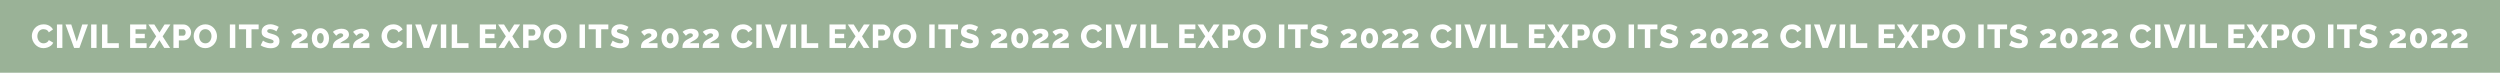 <svg width="1512" height="44" viewBox="0 0 1512 44" fill="none" xmlns="http://www.w3.org/2000/svg">
<rect width="1512" height="44" fill="#9AB297"/>
<path d="M19.251 21.78C19.251 20.913 19.411 20.067 19.731 19.24C20.051 18.4 20.518 17.64 21.131 16.96C21.745 16.28 22.491 15.74 23.371 15.34C24.251 14.927 25.251 14.72 26.371 14.72C27.705 14.72 28.858 15.007 29.831 15.58C30.818 16.153 31.551 16.9 32.031 17.82L29.511 19.58C29.298 19.073 29.011 18.68 28.651 18.4C28.305 18.12 27.918 17.927 27.491 17.82C27.078 17.7 26.678 17.64 26.291 17.64C25.665 17.64 25.118 17.767 24.651 18.02C24.185 18.26 23.798 18.587 23.491 19C23.185 19.413 22.958 19.873 22.811 20.38C22.665 20.887 22.591 21.393 22.591 21.9C22.591 22.46 22.678 23 22.851 23.52C23.025 24.04 23.271 24.5 23.591 24.9C23.925 25.3 24.325 25.62 24.791 25.86C25.258 26.087 25.771 26.2 26.331 26.2C26.731 26.2 27.138 26.133 27.551 26C27.965 25.867 28.345 25.66 28.691 25.38C29.051 25.087 29.325 24.707 29.511 24.24L32.191 25.82C31.911 26.513 31.451 27.107 30.811 27.6C30.171 28.093 29.445 28.473 28.631 28.74C27.831 28.993 27.038 29.12 26.251 29.12C25.225 29.12 24.278 28.913 23.411 28.5C22.558 28.073 21.818 27.513 21.191 26.82C20.578 26.113 20.098 25.327 19.751 24.46C19.418 23.58 19.251 22.687 19.251 21.78ZM34.441 29V14.8H37.721V29H34.441ZM43.097 14.8L46.437 25.16L49.737 14.8H53.197L48.037 29H44.817L39.617 14.8H43.097ZM55.114 29V14.8H58.394V29H55.114ZM61.71 29V14.8H64.99V26.12H71.87V29H61.71ZM88.671 26.12V29H78.691V14.8H88.491V17.68H81.971V20.44H87.571V23.1H81.971V26.12H88.671ZM93.344 14.8L96.424 19.7L99.504 14.8H103.063L98.364 22L102.903 29H99.344L96.424 24.3L93.504 29H89.924L94.463 22L89.763 14.8H93.344ZM104.891 29V14.8H110.951C111.631 14.8 112.251 14.94 112.811 15.22C113.384 15.487 113.878 15.853 114.291 16.32C114.704 16.773 115.024 17.287 115.251 17.86C115.478 18.433 115.591 19.02 115.591 19.62C115.591 20.433 115.398 21.207 115.011 21.94C114.638 22.673 114.111 23.273 113.431 23.74C112.764 24.193 111.971 24.42 111.051 24.42H108.171V29H104.891ZM108.171 21.56H110.851C111.104 21.56 111.338 21.487 111.551 21.34C111.764 21.193 111.938 20.973 112.071 20.68C112.204 20.387 112.271 20.027 112.271 19.6C112.271 19.16 112.191 18.8 112.031 18.52C111.884 18.227 111.691 18.013 111.451 17.88C111.224 17.747 110.984 17.68 110.731 17.68H108.171V21.56ZM124.172 29.12C123.105 29.12 122.138 28.92 121.272 28.52C120.418 28.107 119.678 27.56 119.052 26.88C118.438 26.187 117.965 25.413 117.632 24.56C117.298 23.693 117.132 22.8 117.132 21.88C117.132 20.933 117.305 20.033 117.652 19.18C118.012 18.327 118.505 17.567 119.132 16.9C119.772 16.22 120.525 15.687 121.392 15.3C122.258 14.913 123.205 14.72 124.232 14.72C125.285 14.72 126.238 14.927 127.092 15.34C127.958 15.74 128.698 16.287 129.312 16.98C129.938 17.673 130.418 18.453 130.752 19.32C131.085 20.173 131.252 21.047 131.252 21.94C131.252 22.887 131.078 23.787 130.732 24.64C130.385 25.493 129.892 26.26 129.252 26.94C128.612 27.607 127.858 28.14 126.992 28.54C126.138 28.927 125.198 29.12 124.172 29.12ZM120.472 21.92C120.472 22.467 120.552 23 120.712 23.52C120.872 24.027 121.105 24.48 121.412 24.88C121.732 25.28 122.125 25.6 122.592 25.84C123.058 26.08 123.592 26.2 124.192 26.2C124.818 26.2 125.365 26.08 125.832 25.84C126.298 25.587 126.685 25.253 126.992 24.84C127.298 24.427 127.525 23.967 127.672 23.46C127.832 22.94 127.912 22.413 127.912 21.88C127.912 21.333 127.832 20.807 127.672 20.3C127.512 19.793 127.272 19.34 126.952 18.94C126.632 18.527 126.238 18.207 125.772 17.98C125.305 17.753 124.778 17.64 124.192 17.64C123.565 17.64 123.018 17.76 122.552 18C122.098 18.24 121.712 18.567 121.392 18.98C121.085 19.38 120.852 19.84 120.692 20.36C120.545 20.867 120.472 21.387 120.472 21.92ZM139.015 29V14.8H142.295V29H139.015ZM156.431 17.68H152.111V29H148.831V17.68H144.491V14.8H156.431V17.68ZM167.153 18.96C167.113 18.893 166.973 18.793 166.733 18.66C166.493 18.513 166.193 18.36 165.833 18.2C165.473 18.04 165.08 17.9 164.653 17.78C164.226 17.66 163.8 17.6 163.373 17.6C162.813 17.6 162.38 17.7 162.073 17.9C161.766 18.087 161.613 18.38 161.613 18.78C161.613 19.1 161.726 19.353 161.953 19.54C162.193 19.727 162.533 19.893 162.973 20.04C163.413 20.173 163.953 20.333 164.593 20.52C165.5 20.76 166.286 21.053 166.953 21.4C167.62 21.733 168.126 22.167 168.473 22.7C168.833 23.233 169.013 23.94 169.013 24.82C169.013 25.62 168.866 26.3 168.573 26.86C168.28 27.407 167.88 27.853 167.373 28.2C166.88 28.533 166.313 28.78 165.673 28.94C165.033 29.087 164.373 29.16 163.693 29.16C163 29.16 162.286 29.093 161.553 28.96C160.833 28.813 160.14 28.613 159.473 28.36C158.806 28.093 158.193 27.773 157.633 27.4L159.073 24.54C159.126 24.607 159.3 24.733 159.593 24.92C159.886 25.093 160.246 25.28 160.673 25.48C161.113 25.667 161.6 25.833 162.133 25.98C162.666 26.127 163.206 26.2 163.753 26.2C164.34 26.2 164.773 26.107 165.053 25.92C165.346 25.733 165.493 25.473 165.493 25.14C165.493 24.78 165.34 24.5 165.033 24.3C164.74 24.1 164.333 23.92 163.813 23.76C163.306 23.6 162.72 23.42 162.053 23.22C161.186 22.953 160.466 22.653 159.893 22.32C159.333 21.987 158.913 21.58 158.633 21.1C158.366 20.62 158.233 20.02 158.233 19.3C158.233 18.3 158.466 17.46 158.933 16.78C159.413 16.087 160.053 15.567 160.853 15.22C161.653 14.86 162.526 14.68 163.473 14.68C164.14 14.68 164.78 14.76 165.393 14.92C166.02 15.08 166.6 15.28 167.133 15.52C167.68 15.76 168.166 16 168.593 16.24L167.153 18.96ZM176.146 29C176.146 28.373 176.192 27.813 176.286 27.32C176.392 26.827 176.559 26.38 176.786 25.98C177.026 25.567 177.339 25.187 177.726 24.84C178.126 24.48 178.626 24.14 179.226 23.82C179.852 23.487 180.372 23.207 180.786 22.98C181.212 22.74 181.552 22.54 181.806 22.38C182.059 22.22 182.232 22.067 182.326 21.92C182.432 21.76 182.486 21.587 182.486 21.4C182.486 21.147 182.426 20.927 182.306 20.74C182.186 20.553 182.012 20.413 181.786 20.32C181.559 20.213 181.279 20.16 180.946 20.16C180.679 20.16 180.426 20.193 180.186 20.26C179.946 20.327 179.712 20.427 179.486 20.56C179.272 20.693 179.066 20.853 178.866 21.04C178.666 21.213 178.466 21.413 178.266 21.64L176.246 19.28C176.472 19.053 176.759 18.827 177.106 18.6C177.466 18.373 177.872 18.173 178.326 18C178.779 17.813 179.272 17.667 179.806 17.56C180.352 17.44 180.919 17.38 181.506 17.38C182.466 17.38 183.272 17.527 183.926 17.82C184.592 18.1 185.099 18.5 185.446 19.02C185.792 19.54 185.966 20.153 185.966 20.86C185.966 21.313 185.892 21.713 185.746 22.06C185.612 22.393 185.432 22.693 185.206 22.96C184.979 23.227 184.719 23.467 184.426 23.68C184.146 23.893 183.866 24.087 183.586 24.26C183.266 24.42 182.966 24.58 182.686 24.74C182.406 24.887 182.146 25.033 181.906 25.18C181.666 25.313 181.439 25.46 181.226 25.62C181.026 25.767 180.832 25.933 180.646 26.12H186.186V29H176.146ZM199.007 23.14C199.007 24.313 198.781 25.36 198.327 26.28C197.874 27.187 197.254 27.9 196.467 28.42C195.681 28.94 194.787 29.2 193.787 29.2C192.801 29.2 191.907 28.94 191.107 28.42C190.321 27.9 189.701 27.187 189.247 26.28C188.794 25.36 188.567 24.313 188.567 23.14C188.567 21.967 188.794 20.927 189.247 20.02C189.701 19.1 190.321 18.38 191.107 17.86C191.907 17.327 192.801 17.06 193.787 17.06C194.787 17.06 195.681 17.327 196.467 17.86C197.254 18.38 197.874 19.1 198.327 20.02C198.781 20.927 199.007 21.967 199.007 23.14ZM195.787 23.14C195.787 22.513 195.701 21.967 195.527 21.5C195.354 21.033 195.114 20.667 194.807 20.4C194.514 20.133 194.174 20 193.787 20C193.387 20 193.034 20.133 192.727 20.4C192.421 20.667 192.181 21.033 192.007 21.5C191.847 21.967 191.767 22.513 191.767 23.14C191.767 23.767 191.847 24.313 192.007 24.78C192.181 25.247 192.421 25.613 192.727 25.88C193.034 26.133 193.387 26.26 193.787 26.26C194.174 26.26 194.514 26.133 194.807 25.88C195.114 25.613 195.354 25.247 195.527 24.78C195.701 24.313 195.787 23.767 195.787 23.14ZM201.232 29C201.232 28.373 201.279 27.813 201.372 27.32C201.479 26.827 201.646 26.38 201.872 25.98C202.112 25.567 202.426 25.187 202.812 24.84C203.212 24.48 203.712 24.14 204.312 23.82C204.939 23.487 205.459 23.207 205.872 22.98C206.299 22.74 206.639 22.54 206.892 22.38C207.146 22.22 207.319 22.067 207.412 21.92C207.519 21.76 207.572 21.587 207.572 21.4C207.572 21.147 207.512 20.927 207.392 20.74C207.272 20.553 207.099 20.413 206.872 20.32C206.646 20.213 206.366 20.16 206.032 20.16C205.766 20.16 205.512 20.193 205.272 20.26C205.032 20.327 204.799 20.427 204.572 20.56C204.359 20.693 204.152 20.853 203.952 21.04C203.752 21.213 203.552 21.413 203.352 21.64L201.332 19.28C201.559 19.053 201.846 18.827 202.192 18.6C202.552 18.373 202.959 18.173 203.412 18C203.866 17.813 204.359 17.667 204.892 17.56C205.439 17.44 206.006 17.38 206.592 17.38C207.552 17.38 208.359 17.527 209.012 17.82C209.679 18.1 210.186 18.5 210.532 19.02C210.879 19.54 211.052 20.153 211.052 20.86C211.052 21.313 210.979 21.713 210.832 22.06C210.699 22.393 210.519 22.693 210.292 22.96C210.066 23.227 209.806 23.467 209.512 23.68C209.232 23.893 208.952 24.087 208.672 24.26C208.352 24.42 208.052 24.58 207.772 24.74C207.492 24.887 207.232 25.033 206.992 25.18C206.752 25.313 206.526 25.46 206.312 25.62C206.112 25.767 205.919 25.933 205.732 26.12H211.272V29H201.232ZM213.434 29C213.434 28.373 213.481 27.813 213.574 27.32C213.681 26.827 213.847 26.38 214.074 25.98C214.314 25.567 214.627 25.187 215.014 24.84C215.414 24.48 215.914 24.14 216.514 23.82C217.141 23.487 217.661 23.207 218.074 22.98C218.501 22.74 218.841 22.54 219.094 22.38C219.347 22.22 219.521 22.067 219.614 21.92C219.721 21.76 219.774 21.587 219.774 21.4C219.774 21.147 219.714 20.927 219.594 20.74C219.474 20.553 219.301 20.413 219.074 20.32C218.847 20.213 218.567 20.16 218.234 20.16C217.967 20.16 217.714 20.193 217.474 20.26C217.234 20.327 217.001 20.427 216.774 20.56C216.561 20.693 216.354 20.853 216.154 21.04C215.954 21.213 215.754 21.413 215.554 21.64L213.534 19.28C213.761 19.053 214.047 18.827 214.394 18.6C214.754 18.373 215.161 18.173 215.614 18C216.067 17.813 216.561 17.667 217.094 17.56C217.641 17.44 218.207 17.38 218.794 17.38C219.754 17.38 220.561 17.527 221.214 17.82C221.881 18.1 222.387 18.5 222.734 19.02C223.081 19.54 223.254 20.153 223.254 20.86C223.254 21.313 223.181 21.713 223.034 22.06C222.901 22.393 222.721 22.693 222.494 22.96C222.267 23.227 222.007 23.467 221.714 23.68C221.434 23.893 221.154 24.087 220.874 24.26C220.554 24.42 220.254 24.58 219.974 24.74C219.694 24.887 219.434 25.033 219.194 25.18C218.954 25.313 218.727 25.46 218.514 25.62C218.314 25.767 218.121 25.933 217.934 26.12H223.474V29H213.434ZM230.743 21.78C230.743 20.913 230.903 20.067 231.223 19.24C231.543 18.4 232.01 17.64 232.623 16.96C233.237 16.28 233.983 15.74 234.863 15.34C235.743 14.927 236.743 14.72 237.863 14.72C239.197 14.72 240.35 15.007 241.323 15.58C242.31 16.153 243.043 16.9 243.523 17.82L241.003 19.58C240.79 19.073 240.503 18.68 240.143 18.4C239.797 18.12 239.41 17.927 238.983 17.82C238.57 17.7 238.17 17.64 237.783 17.64C237.157 17.64 236.61 17.767 236.143 18.02C235.677 18.26 235.29 18.587 234.983 19C234.677 19.413 234.45 19.873 234.303 20.38C234.157 20.887 234.083 21.393 234.083 21.9C234.083 22.46 234.17 23 234.343 23.52C234.517 24.04 234.763 24.5 235.083 24.9C235.417 25.3 235.817 25.62 236.283 25.86C236.75 26.087 237.263 26.2 237.823 26.2C238.223 26.2 238.63 26.133 239.043 26C239.457 25.867 239.837 25.66 240.183 25.38C240.543 25.087 240.817 24.707 241.003 24.24L243.683 25.82C243.403 26.513 242.943 27.107 242.303 27.6C241.663 28.093 240.937 28.473 240.123 28.74C239.323 28.993 238.53 29.12 237.743 29.12C236.717 29.12 235.77 28.913 234.903 28.5C234.05 28.073 233.31 27.513 232.683 26.82C232.07 26.113 231.59 25.327 231.243 24.46C230.91 23.58 230.743 22.687 230.743 21.78ZM245.933 29V14.8H249.213V29H245.933ZM254.589 14.8L257.929 25.16L261.229 14.8H264.689L259.529 29H256.309L251.109 14.8H254.589ZM266.606 29V14.8H269.886V29H266.606ZM273.202 29V14.8H276.482V26.12H283.362V29H273.202ZM300.163 26.12V29H290.183V14.8H299.983V17.68H293.463V20.44H299.063V23.1H293.463V26.12H300.163ZM304.836 14.8L307.916 19.7L310.996 14.8H314.556L309.856 22L314.396 29H310.836L307.916 24.3L304.996 29H301.416L305.956 22L301.256 14.8H304.836ZM316.383 29V14.8H322.443C323.123 14.8 323.743 14.94 324.303 15.22C324.876 15.487 325.37 15.853 325.783 16.32C326.196 16.773 326.516 17.287 326.743 17.86C326.97 18.433 327.083 19.02 327.083 19.62C327.083 20.433 326.89 21.207 326.503 21.94C326.13 22.673 325.603 23.273 324.923 23.74C324.256 24.193 323.463 24.42 322.543 24.42H319.663V29H316.383ZM319.663 21.56H322.343C322.596 21.56 322.83 21.487 323.043 21.34C323.256 21.193 323.43 20.973 323.563 20.68C323.696 20.387 323.763 20.027 323.763 19.6C323.763 19.16 323.683 18.8 323.523 18.52C323.376 18.227 323.183 18.013 322.943 17.88C322.716 17.747 322.476 17.68 322.223 17.68H319.663V21.56ZM335.664 29.12C334.597 29.12 333.631 28.92 332.764 28.52C331.911 28.107 331.171 27.56 330.544 26.88C329.931 26.187 329.457 25.413 329.124 24.56C328.791 23.693 328.624 22.8 328.624 21.88C328.624 20.933 328.797 20.033 329.144 19.18C329.504 18.327 329.997 17.567 330.624 16.9C331.264 16.22 332.017 15.687 332.884 15.3C333.751 14.913 334.697 14.72 335.724 14.72C336.777 14.72 337.731 14.927 338.584 15.34C339.451 15.74 340.191 16.287 340.804 16.98C341.431 17.673 341.911 18.453 342.244 19.32C342.577 20.173 342.744 21.047 342.744 21.94C342.744 22.887 342.571 23.787 342.224 24.64C341.877 25.493 341.384 26.26 340.744 26.94C340.104 27.607 339.351 28.14 338.484 28.54C337.631 28.927 336.691 29.12 335.664 29.12ZM331.964 21.92C331.964 22.467 332.044 23 332.204 23.52C332.364 24.027 332.597 24.48 332.904 24.88C333.224 25.28 333.617 25.6 334.084 25.84C334.551 26.08 335.084 26.2 335.684 26.2C336.311 26.2 336.857 26.08 337.324 25.84C337.791 25.587 338.177 25.253 338.484 24.84C338.791 24.427 339.017 23.967 339.164 23.46C339.324 22.94 339.404 22.413 339.404 21.88C339.404 21.333 339.324 20.807 339.164 20.3C339.004 19.793 338.764 19.34 338.444 18.94C338.124 18.527 337.731 18.207 337.264 17.98C336.797 17.753 336.271 17.64 335.684 17.64C335.057 17.64 334.511 17.76 334.044 18C333.591 18.24 333.204 18.567 332.884 18.98C332.577 19.38 332.344 19.84 332.184 20.36C332.037 20.867 331.964 21.387 331.964 21.92ZM350.507 29V14.8H353.787V29H350.507ZM367.923 17.68H363.603V29H360.323V17.68H355.983V14.8H367.923V17.68ZM378.645 18.96C378.605 18.893 378.465 18.793 378.225 18.66C377.985 18.513 377.685 18.36 377.325 18.2C376.965 18.04 376.572 17.9 376.145 17.78C375.719 17.66 375.292 17.6 374.865 17.6C374.305 17.6 373.872 17.7 373.565 17.9C373.259 18.087 373.105 18.38 373.105 18.78C373.105 19.1 373.219 19.353 373.445 19.54C373.685 19.727 374.025 19.893 374.465 20.04C374.905 20.173 375.445 20.333 376.085 20.52C376.992 20.76 377.779 21.053 378.445 21.4C379.112 21.733 379.619 22.167 379.965 22.7C380.325 23.233 380.505 23.94 380.505 24.82C380.505 25.62 380.359 26.3 380.065 26.86C379.772 27.407 379.372 27.853 378.865 28.2C378.372 28.533 377.805 28.78 377.165 28.94C376.525 29.087 375.865 29.16 375.185 29.16C374.492 29.16 373.779 29.093 373.045 28.96C372.325 28.813 371.632 28.613 370.965 28.36C370.299 28.093 369.685 27.773 369.125 27.4L370.565 24.54C370.619 24.607 370.792 24.733 371.085 24.92C371.379 25.093 371.739 25.28 372.165 25.48C372.605 25.667 373.092 25.833 373.625 25.98C374.159 26.127 374.699 26.2 375.245 26.2C375.832 26.2 376.265 26.107 376.545 25.92C376.839 25.733 376.985 25.473 376.985 25.14C376.985 24.78 376.832 24.5 376.525 24.3C376.232 24.1 375.825 23.92 375.305 23.76C374.799 23.6 374.212 23.42 373.545 23.22C372.679 22.953 371.959 22.653 371.385 22.32C370.825 21.987 370.405 21.58 370.125 21.1C369.859 20.62 369.725 20.02 369.725 19.3C369.725 18.3 369.959 17.46 370.425 16.78C370.905 16.087 371.545 15.567 372.345 15.22C373.145 14.86 374.019 14.68 374.965 14.68C375.632 14.68 376.272 14.76 376.885 14.92C377.512 15.08 378.092 15.28 378.625 15.52C379.172 15.76 379.659 16 380.085 16.24L378.645 18.96ZM387.638 29C387.638 28.373 387.685 27.813 387.778 27.32C387.885 26.827 388.051 26.38 388.278 25.98C388.518 25.567 388.831 25.187 389.218 24.84C389.618 24.48 390.118 24.14 390.718 23.82C391.345 23.487 391.865 23.207 392.278 22.98C392.705 22.74 393.045 22.54 393.298 22.38C393.551 22.22 393.725 22.067 393.818 21.92C393.925 21.76 393.978 21.587 393.978 21.4C393.978 21.147 393.918 20.927 393.798 20.74C393.678 20.553 393.505 20.413 393.278 20.32C393.051 20.213 392.771 20.16 392.438 20.16C392.171 20.16 391.918 20.193 391.678 20.26C391.438 20.327 391.205 20.427 390.978 20.56C390.765 20.693 390.558 20.853 390.358 21.04C390.158 21.213 389.958 21.413 389.758 21.64L387.738 19.28C387.965 19.053 388.251 18.827 388.598 18.6C388.958 18.373 389.365 18.173 389.818 18C390.271 17.813 390.765 17.667 391.298 17.56C391.845 17.44 392.411 17.38 392.998 17.38C393.958 17.38 394.765 17.527 395.418 17.82C396.085 18.1 396.591 18.5 396.938 19.02C397.285 19.54 397.458 20.153 397.458 20.86C397.458 21.313 397.385 21.713 397.238 22.06C397.105 22.393 396.925 22.693 396.698 22.96C396.471 23.227 396.211 23.467 395.918 23.68C395.638 23.893 395.358 24.087 395.078 24.26C394.758 24.42 394.458 24.58 394.178 24.74C393.898 24.887 393.638 25.033 393.398 25.18C393.158 25.313 392.931 25.46 392.718 25.62C392.518 25.767 392.325 25.933 392.138 26.12H397.678V29H387.638ZM410.499 23.14C410.499 24.313 410.273 25.36 409.819 26.28C409.366 27.187 408.746 27.9 407.959 28.42C407.173 28.94 406.279 29.2 405.279 29.2C404.293 29.2 403.399 28.94 402.599 28.42C401.813 27.9 401.193 27.187 400.739 26.28C400.286 25.36 400.059 24.313 400.059 23.14C400.059 21.967 400.286 20.927 400.739 20.02C401.193 19.1 401.813 18.38 402.599 17.86C403.399 17.327 404.293 17.06 405.279 17.06C406.279 17.06 407.173 17.327 407.959 17.86C408.746 18.38 409.366 19.1 409.819 20.02C410.273 20.927 410.499 21.967 410.499 23.14ZM407.279 23.14C407.279 22.513 407.193 21.967 407.019 21.5C406.846 21.033 406.606 20.667 406.299 20.4C406.006 20.133 405.666 20 405.279 20C404.879 20 404.526 20.133 404.219 20.4C403.913 20.667 403.673 21.033 403.499 21.5C403.339 21.967 403.259 22.513 403.259 23.14C403.259 23.767 403.339 24.313 403.499 24.78C403.673 25.247 403.913 25.613 404.219 25.88C404.526 26.133 404.879 26.26 405.279 26.26C405.666 26.26 406.006 26.133 406.299 25.88C406.606 25.613 406.846 25.247 407.019 24.78C407.193 24.313 407.279 23.767 407.279 23.14ZM412.725 29C412.725 28.373 412.771 27.813 412.865 27.32C412.971 26.827 413.138 26.38 413.365 25.98C413.605 25.567 413.918 25.187 414.305 24.84C414.705 24.48 415.205 24.14 415.805 23.82C416.431 23.487 416.951 23.207 417.365 22.98C417.791 22.74 418.131 22.54 418.385 22.38C418.638 22.22 418.811 22.067 418.905 21.92C419.011 21.76 419.065 21.587 419.065 21.4C419.065 21.147 419.005 20.927 418.885 20.74C418.765 20.553 418.591 20.413 418.365 20.32C418.138 20.213 417.858 20.16 417.525 20.16C417.258 20.16 417.005 20.193 416.765 20.26C416.525 20.327 416.291 20.427 416.065 20.56C415.851 20.693 415.645 20.853 415.445 21.04C415.245 21.213 415.045 21.413 414.845 21.64L412.825 19.28C413.051 19.053 413.338 18.827 413.685 18.6C414.045 18.373 414.451 18.173 414.905 18C415.358 17.813 415.851 17.667 416.385 17.56C416.931 17.44 417.498 17.38 418.085 17.38C419.045 17.38 419.851 17.527 420.505 17.82C421.171 18.1 421.678 18.5 422.025 19.02C422.371 19.54 422.545 20.153 422.545 20.86C422.545 21.313 422.471 21.713 422.325 22.06C422.191 22.393 422.011 22.693 421.785 22.96C421.558 23.227 421.298 23.467 421.005 23.68C420.725 23.893 420.445 24.087 420.165 24.26C419.845 24.42 419.545 24.58 419.265 24.74C418.985 24.887 418.725 25.033 418.485 25.18C418.245 25.313 418.018 25.46 417.805 25.62C417.605 25.767 417.411 25.933 417.225 26.12H422.765V29H412.725ZM424.926 29C424.926 28.373 424.973 27.813 425.066 27.32C425.173 26.827 425.339 26.38 425.566 25.98C425.806 25.567 426.119 25.187 426.506 24.84C426.906 24.48 427.406 24.14 428.006 23.82C428.633 23.487 429.153 23.207 429.566 22.98C429.993 22.74 430.333 22.54 430.586 22.38C430.839 22.22 431.013 22.067 431.106 21.92C431.213 21.76 431.266 21.587 431.266 21.4C431.266 21.147 431.206 20.927 431.086 20.74C430.966 20.553 430.793 20.413 430.566 20.32C430.339 20.213 430.059 20.16 429.726 20.16C429.459 20.16 429.206 20.193 428.966 20.26C428.726 20.327 428.493 20.427 428.266 20.56C428.053 20.693 427.846 20.853 427.646 21.04C427.446 21.213 427.246 21.413 427.046 21.64L425.026 19.28C425.253 19.053 425.539 18.827 425.886 18.6C426.246 18.373 426.653 18.173 427.106 18C427.559 17.813 428.053 17.667 428.586 17.56C429.133 17.44 429.699 17.38 430.286 17.38C431.246 17.38 432.053 17.527 432.706 17.82C433.373 18.1 433.879 18.5 434.226 19.02C434.573 19.54 434.746 20.153 434.746 20.86C434.746 21.313 434.673 21.713 434.526 22.06C434.393 22.393 434.213 22.693 433.986 22.96C433.759 23.227 433.499 23.467 433.206 23.68C432.926 23.893 432.646 24.087 432.366 24.26C432.046 24.42 431.746 24.58 431.466 24.74C431.186 24.887 430.926 25.033 430.686 25.18C430.446 25.313 430.219 25.46 430.006 25.62C429.806 25.767 429.613 25.933 429.426 26.12H434.966V29H424.926ZM442.236 21.78C442.236 20.913 442.396 20.067 442.716 19.24C443.036 18.4 443.502 17.64 444.116 16.96C444.729 16.28 445.476 15.74 446.356 15.34C447.236 14.927 448.236 14.72 449.356 14.72C450.689 14.72 451.842 15.007 452.816 15.58C453.802 16.153 454.536 16.9 455.016 17.82L452.496 19.58C452.282 19.073 451.996 18.68 451.636 18.4C451.289 18.12 450.902 17.927 450.476 17.82C450.062 17.7 449.662 17.64 449.276 17.64C448.649 17.64 448.102 17.767 447.636 18.02C447.169 18.26 446.782 18.587 446.476 19C446.169 19.413 445.942 19.873 445.796 20.38C445.649 20.887 445.576 21.393 445.576 21.9C445.576 22.46 445.662 23 445.836 23.52C446.009 24.04 446.256 24.5 446.576 24.9C446.909 25.3 447.309 25.62 447.776 25.86C448.242 26.087 448.756 26.2 449.316 26.2C449.716 26.2 450.122 26.133 450.536 26C450.949 25.867 451.329 25.66 451.676 25.38C452.036 25.087 452.309 24.707 452.496 24.24L455.176 25.82C454.896 26.513 454.436 27.107 453.796 27.6C453.156 28.093 452.429 28.473 451.616 28.74C450.816 28.993 450.022 29.12 449.236 29.12C448.209 29.12 447.262 28.913 446.396 28.5C445.542 28.073 444.802 27.513 444.176 26.82C443.562 26.113 443.082 25.327 442.736 24.46C442.402 23.58 442.236 22.687 442.236 21.78ZM457.425 29V14.8H460.705V29H457.425ZM466.081 14.8L469.421 25.16L472.721 14.8H476.181L471.021 29H467.801L462.601 14.8H466.081ZM478.098 29V14.8H481.378V29H478.098ZM484.694 29V14.8H487.974V26.12H494.854V29H484.694ZM511.655 26.12V29H501.675V14.8H511.475V17.68H504.955V20.44H510.555V23.1H504.955V26.12H511.655ZM516.328 14.8L519.408 19.7L522.488 14.8H526.048L521.348 22L525.888 29H522.328L519.408 24.3L516.488 29H512.908L517.448 22L512.748 14.8H516.328ZM527.875 29V14.8H533.935C534.615 14.8 535.235 14.94 535.795 15.22C536.369 15.487 536.862 15.853 537.275 16.32C537.689 16.773 538.009 17.287 538.235 17.86C538.462 18.433 538.575 19.02 538.575 19.62C538.575 20.433 538.382 21.207 537.995 21.94C537.622 22.673 537.095 23.273 536.415 23.74C535.749 24.193 534.955 24.42 534.035 24.42H531.155V29H527.875ZM531.155 21.56H533.835C534.089 21.56 534.322 21.487 534.535 21.34C534.749 21.193 534.922 20.973 535.055 20.68C535.189 20.387 535.255 20.027 535.255 19.6C535.255 19.16 535.175 18.8 535.015 18.52C534.869 18.227 534.675 18.013 534.435 17.88C534.209 17.747 533.969 17.68 533.715 17.68H531.155V21.56ZM547.156 29.12C546.09 29.12 545.123 28.92 544.256 28.52C543.403 28.107 542.663 27.56 542.036 26.88C541.423 26.187 540.95 25.413 540.616 24.56C540.283 23.693 540.116 22.8 540.116 21.88C540.116 20.933 540.29 20.033 540.636 19.18C540.996 18.327 541.49 17.567 542.116 16.9C542.756 16.22 543.51 15.687 544.376 15.3C545.243 14.913 546.19 14.72 547.216 14.72C548.27 14.72 549.223 14.927 550.076 15.34C550.943 15.74 551.683 16.287 552.296 16.98C552.923 17.673 553.403 18.453 553.736 19.32C554.07 20.173 554.236 21.047 554.236 21.94C554.236 22.887 554.063 23.787 553.716 24.64C553.37 25.493 552.876 26.26 552.236 26.94C551.596 27.607 550.843 28.14 549.976 28.54C549.123 28.927 548.183 29.12 547.156 29.12ZM543.456 21.92C543.456 22.467 543.536 23 543.696 23.52C543.856 24.027 544.09 24.48 544.396 24.88C544.716 25.28 545.11 25.6 545.576 25.84C546.043 26.08 546.576 26.2 547.176 26.2C547.803 26.2 548.35 26.08 548.816 25.84C549.283 25.587 549.67 25.253 549.976 24.84C550.283 24.427 550.51 23.967 550.656 23.46C550.816 22.94 550.896 22.413 550.896 21.88C550.896 21.333 550.816 20.807 550.656 20.3C550.496 19.793 550.256 19.34 549.936 18.94C549.616 18.527 549.223 18.207 548.756 17.98C548.29 17.753 547.763 17.64 547.176 17.64C546.55 17.64 546.003 17.76 545.536 18C545.083 18.24 544.696 18.567 544.376 18.98C544.07 19.38 543.836 19.84 543.676 20.36C543.53 20.867 543.456 21.387 543.456 21.92ZM561.999 29V14.8H565.279V29H561.999ZM579.416 17.68H575.096V29H571.816V17.68H567.476V14.8H579.416V17.68ZM590.137 18.96C590.097 18.893 589.957 18.793 589.717 18.66C589.477 18.513 589.177 18.36 588.817 18.2C588.457 18.04 588.064 17.9 587.637 17.78C587.211 17.66 586.784 17.6 586.357 17.6C585.797 17.6 585.364 17.7 585.057 17.9C584.751 18.087 584.597 18.38 584.597 18.78C584.597 19.1 584.711 19.353 584.937 19.54C585.177 19.727 585.517 19.893 585.957 20.04C586.397 20.173 586.937 20.333 587.577 20.52C588.484 20.76 589.271 21.053 589.937 21.4C590.604 21.733 591.111 22.167 591.457 22.7C591.817 23.233 591.997 23.94 591.997 24.82C591.997 25.62 591.851 26.3 591.557 26.86C591.264 27.407 590.864 27.853 590.357 28.2C589.864 28.533 589.297 28.78 588.657 28.94C588.017 29.087 587.357 29.16 586.677 29.16C585.984 29.16 585.271 29.093 584.537 28.96C583.817 28.813 583.124 28.613 582.457 28.36C581.791 28.093 581.177 27.773 580.617 27.4L582.057 24.54C582.111 24.607 582.284 24.733 582.577 24.92C582.871 25.093 583.231 25.28 583.657 25.48C584.097 25.667 584.584 25.833 585.117 25.98C585.651 26.127 586.191 26.2 586.737 26.2C587.324 26.2 587.757 26.107 588.037 25.92C588.331 25.733 588.477 25.473 588.477 25.14C588.477 24.78 588.324 24.5 588.017 24.3C587.724 24.1 587.317 23.92 586.797 23.76C586.291 23.6 585.704 23.42 585.037 23.22C584.171 22.953 583.451 22.653 582.877 22.32C582.317 21.987 581.897 21.58 581.617 21.1C581.351 20.62 581.217 20.02 581.217 19.3C581.217 18.3 581.451 17.46 581.917 16.78C582.397 16.087 583.037 15.567 583.837 15.22C584.637 14.86 585.511 14.68 586.457 14.68C587.124 14.68 587.764 14.76 588.377 14.92C589.004 15.08 589.584 15.28 590.117 15.52C590.664 15.76 591.151 16 591.577 16.24L590.137 18.96ZM599.13 29C599.13 28.373 599.177 27.813 599.27 27.32C599.377 26.827 599.543 26.38 599.77 25.98C600.01 25.567 600.323 25.187 600.71 24.84C601.11 24.48 601.61 24.14 602.21 23.82C602.837 23.487 603.357 23.207 603.77 22.98C604.197 22.74 604.537 22.54 604.79 22.38C605.043 22.22 605.217 22.067 605.31 21.92C605.417 21.76 605.47 21.587 605.47 21.4C605.47 21.147 605.41 20.927 605.29 20.74C605.17 20.553 604.997 20.413 604.77 20.32C604.543 20.213 604.263 20.16 603.93 20.16C603.663 20.16 603.41 20.193 603.17 20.26C602.93 20.327 602.697 20.427 602.47 20.56C602.257 20.693 602.05 20.853 601.85 21.04C601.65 21.213 601.45 21.413 601.25 21.64L599.23 19.28C599.457 19.053 599.743 18.827 600.09 18.6C600.45 18.373 600.857 18.173 601.31 18C601.763 17.813 602.257 17.667 602.79 17.56C603.337 17.44 603.903 17.38 604.49 17.38C605.45 17.38 606.257 17.527 606.91 17.82C607.577 18.1 608.083 18.5 608.43 19.02C608.777 19.54 608.95 20.153 608.95 20.86C608.95 21.313 608.877 21.713 608.73 22.06C608.597 22.393 608.417 22.693 608.19 22.96C607.963 23.227 607.703 23.467 607.41 23.68C607.13 23.893 606.85 24.087 606.57 24.26C606.25 24.42 605.95 24.58 605.67 24.74C605.39 24.887 605.13 25.033 604.89 25.18C604.65 25.313 604.423 25.46 604.21 25.62C604.01 25.767 603.817 25.933 603.63 26.12H609.17V29H599.13ZM621.992 23.14C621.992 24.313 621.765 25.36 621.312 26.28C620.858 27.187 620.238 27.9 619.452 28.42C618.665 28.94 617.772 29.2 616.772 29.2C615.785 29.2 614.892 28.94 614.092 28.42C613.305 27.9 612.685 27.187 612.232 26.28C611.778 25.36 611.552 24.313 611.552 23.14C611.552 21.967 611.778 20.927 612.232 20.02C612.685 19.1 613.305 18.38 614.092 17.86C614.892 17.327 615.785 17.06 616.772 17.06C617.772 17.06 618.665 17.327 619.452 17.86C620.238 18.38 620.858 19.1 621.312 20.02C621.765 20.927 621.992 21.967 621.992 23.14ZM618.772 23.14C618.772 22.513 618.685 21.967 618.512 21.5C618.338 21.033 618.098 20.667 617.792 20.4C617.498 20.133 617.158 20 616.772 20C616.372 20 616.018 20.133 615.712 20.4C615.405 20.667 615.165 21.033 614.992 21.5C614.832 21.967 614.752 22.513 614.752 23.14C614.752 23.767 614.832 24.313 614.992 24.78C615.165 25.247 615.405 25.613 615.712 25.88C616.018 26.133 616.372 26.26 616.772 26.26C617.158 26.26 617.498 26.133 617.792 25.88C618.098 25.613 618.338 25.247 618.512 24.78C618.685 24.313 618.772 23.767 618.772 23.14ZM624.217 29C624.217 28.373 624.263 27.813 624.357 27.32C624.463 26.827 624.63 26.38 624.857 25.98C625.097 25.567 625.41 25.187 625.797 24.84C626.197 24.48 626.697 24.14 627.297 23.82C627.923 23.487 628.443 23.207 628.857 22.98C629.283 22.74 629.623 22.54 629.877 22.38C630.13 22.22 630.303 22.067 630.397 21.92C630.503 21.76 630.557 21.587 630.557 21.4C630.557 21.147 630.497 20.927 630.377 20.74C630.257 20.553 630.083 20.413 629.857 20.32C629.63 20.213 629.35 20.16 629.017 20.16C628.75 20.16 628.497 20.193 628.257 20.26C628.017 20.327 627.783 20.427 627.557 20.56C627.343 20.693 627.137 20.853 626.937 21.04C626.737 21.213 626.537 21.413 626.337 21.64L624.317 19.28C624.543 19.053 624.83 18.827 625.177 18.6C625.537 18.373 625.943 18.173 626.397 18C626.85 17.813 627.343 17.667 627.877 17.56C628.423 17.44 628.99 17.38 629.577 17.38C630.537 17.38 631.343 17.527 631.997 17.82C632.663 18.1 633.17 18.5 633.517 19.02C633.863 19.54 634.037 20.153 634.037 20.86C634.037 21.313 633.963 21.713 633.817 22.06C633.683 22.393 633.503 22.693 633.277 22.96C633.05 23.227 632.79 23.467 632.497 23.68C632.217 23.893 631.937 24.087 631.657 24.26C631.337 24.42 631.037 24.58 630.757 24.74C630.477 24.887 630.217 25.033 629.977 25.18C629.737 25.313 629.51 25.46 629.297 25.62C629.097 25.767 628.903 25.933 628.717 26.12H634.257V29H624.217ZM636.418 29C636.418 28.373 636.465 27.813 636.558 27.32C636.665 26.827 636.832 26.38 637.058 25.98C637.298 25.567 637.612 25.187 637.998 24.84C638.398 24.48 638.898 24.14 639.498 23.82C640.125 23.487 640.645 23.207 641.058 22.98C641.485 22.74 641.825 22.54 642.078 22.38C642.332 22.22 642.505 22.067 642.598 21.92C642.705 21.76 642.758 21.587 642.758 21.4C642.758 21.147 642.698 20.927 642.578 20.74C642.458 20.553 642.285 20.413 642.058 20.32C641.832 20.213 641.552 20.16 641.218 20.16C640.952 20.16 640.698 20.193 640.458 20.26C640.218 20.327 639.985 20.427 639.758 20.56C639.545 20.693 639.338 20.853 639.138 21.04C638.938 21.213 638.738 21.413 638.538 21.64L636.518 19.28C636.745 19.053 637.032 18.827 637.378 18.6C637.738 18.373 638.145 18.173 638.598 18C639.052 17.813 639.545 17.667 640.078 17.56C640.625 17.44 641.192 17.38 641.778 17.38C642.738 17.38 643.545 17.527 644.198 17.82C644.865 18.1 645.372 18.5 645.718 19.02C646.065 19.54 646.238 20.153 646.238 20.86C646.238 21.313 646.165 21.713 646.018 22.06C645.885 22.393 645.705 22.693 645.478 22.96C645.252 23.227 644.992 23.467 644.698 23.68C644.418 23.893 644.138 24.087 643.858 24.26C643.538 24.42 643.238 24.58 642.958 24.74C642.678 24.887 642.418 25.033 642.178 25.18C641.938 25.313 641.712 25.46 641.498 25.62C641.298 25.767 641.105 25.933 640.918 26.12H646.458V29H636.418ZM653.728 21.78C653.728 20.913 653.888 20.067 654.208 19.24C654.528 18.4 654.995 17.64 655.608 16.96C656.221 16.28 656.968 15.74 657.848 15.34C658.728 14.927 659.728 14.72 660.848 14.72C662.181 14.72 663.335 15.007 664.308 15.58C665.295 16.153 666.028 16.9 666.508 17.82L663.988 19.58C663.775 19.073 663.488 18.68 663.128 18.4C662.781 18.12 662.395 17.927 661.968 17.82C661.555 17.7 661.155 17.64 660.768 17.64C660.141 17.64 659.595 17.767 659.128 18.02C658.661 18.26 658.275 18.587 657.968 19C657.661 19.413 657.435 19.873 657.288 20.38C657.141 20.887 657.068 21.393 657.068 21.9C657.068 22.46 657.155 23 657.328 23.52C657.501 24.04 657.748 24.5 658.068 24.9C658.401 25.3 658.801 25.62 659.268 25.86C659.735 26.087 660.248 26.2 660.808 26.2C661.208 26.2 661.615 26.133 662.028 26C662.441 25.867 662.821 25.66 663.168 25.38C663.528 25.087 663.801 24.707 663.988 24.24L666.668 25.82C666.388 26.513 665.928 27.107 665.288 27.6C664.648 28.093 663.921 28.473 663.108 28.74C662.308 28.993 661.515 29.12 660.728 29.12C659.701 29.12 658.755 28.913 657.888 28.5C657.035 28.073 656.295 27.513 655.668 26.82C655.055 26.113 654.575 25.327 654.228 24.46C653.895 23.58 653.728 22.687 653.728 21.78ZM668.917 29V14.8H672.197V29H668.917ZM677.574 14.8L680.914 25.16L684.214 14.8H687.674L682.514 29H679.294L674.094 14.8H677.574ZM689.59 29V14.8H692.87V29H689.59ZM696.186 29V14.8H699.466V26.12H706.346V29H696.186ZM723.147 26.12V29H713.167V14.8H722.967V17.68H716.447V20.44H722.047V23.1H716.447V26.12H723.147ZM727.82 14.8L730.9 19.7L733.98 14.8H737.54L732.84 22L737.38 29H733.82L730.9 24.3L727.98 29H724.4L728.94 22L724.24 14.8H727.82ZM739.367 29V14.8H745.427C746.107 14.8 746.727 14.94 747.287 15.22C747.861 15.487 748.354 15.853 748.767 16.32C749.181 16.773 749.501 17.287 749.727 17.86C749.954 18.433 750.067 19.02 750.067 19.62C750.067 20.433 749.874 21.207 749.487 21.94C749.114 22.673 748.587 23.273 747.907 23.74C747.241 24.193 746.447 24.42 745.527 24.42H742.647V29H739.367ZM742.647 21.56H745.327C745.581 21.56 745.814 21.487 746.027 21.34C746.241 21.193 746.414 20.973 746.547 20.68C746.681 20.387 746.747 20.027 746.747 19.6C746.747 19.16 746.667 18.8 746.507 18.52C746.361 18.227 746.167 18.013 745.927 17.88C745.701 17.747 745.461 17.68 745.207 17.68H742.647V21.56ZM758.648 29.12C757.582 29.12 756.615 28.92 755.748 28.52C754.895 28.107 754.155 27.56 753.528 26.88C752.915 26.187 752.442 25.413 752.108 24.56C751.775 23.693 751.608 22.8 751.608 21.88C751.608 20.933 751.782 20.033 752.128 19.18C752.488 18.327 752.982 17.567 753.608 16.9C754.248 16.22 755.002 15.687 755.868 15.3C756.735 14.913 757.682 14.72 758.708 14.72C759.762 14.72 760.715 14.927 761.568 15.34C762.435 15.74 763.175 16.287 763.788 16.98C764.415 17.673 764.895 18.453 765.228 19.32C765.562 20.173 765.728 21.047 765.728 21.94C765.728 22.887 765.555 23.787 765.208 24.64C764.862 25.493 764.368 26.26 763.728 26.94C763.088 27.607 762.335 28.14 761.468 28.54C760.615 28.927 759.675 29.12 758.648 29.12ZM754.948 21.92C754.948 22.467 755.028 23 755.188 23.52C755.348 24.027 755.582 24.48 755.888 24.88C756.208 25.28 756.602 25.6 757.068 25.84C757.535 26.08 758.068 26.2 758.668 26.2C759.295 26.2 759.842 26.08 760.308 25.84C760.775 25.587 761.162 25.253 761.468 24.84C761.775 24.427 762.002 23.967 762.148 23.46C762.308 22.94 762.388 22.413 762.388 21.88C762.388 21.333 762.308 20.807 762.148 20.3C761.988 19.793 761.748 19.34 761.428 18.94C761.108 18.527 760.715 18.207 760.248 17.98C759.782 17.753 759.255 17.64 758.668 17.64C758.042 17.64 757.495 17.76 757.028 18C756.575 18.24 756.188 18.567 755.868 18.98C755.562 19.38 755.328 19.84 755.168 20.36C755.022 20.867 754.948 21.387 754.948 21.92ZM773.492 29V14.8H776.772V29H773.492ZM790.908 17.68H786.588V29H783.308V17.68H778.968V14.8H790.908V17.68ZM801.63 18.96C801.59 18.893 801.45 18.793 801.21 18.66C800.97 18.513 800.67 18.36 800.31 18.2C799.95 18.04 799.556 17.9 799.13 17.78C798.703 17.66 798.276 17.6 797.85 17.6C797.29 17.6 796.856 17.7 796.55 17.9C796.243 18.087 796.09 18.38 796.09 18.78C796.09 19.1 796.203 19.353 796.43 19.54C796.67 19.727 797.01 19.893 797.45 20.04C797.89 20.173 798.43 20.333 799.07 20.52C799.976 20.76 800.763 21.053 801.43 21.4C802.096 21.733 802.603 22.167 802.95 22.7C803.31 23.233 803.49 23.94 803.49 24.82C803.49 25.62 803.343 26.3 803.05 26.86C802.756 27.407 802.356 27.853 801.85 28.2C801.356 28.533 800.79 28.78 800.15 28.94C799.51 29.087 798.85 29.16 798.17 29.16C797.476 29.16 796.763 29.093 796.03 28.96C795.31 28.813 794.616 28.613 793.95 28.36C793.283 28.093 792.67 27.773 792.11 27.4L793.55 24.54C793.603 24.607 793.776 24.733 794.07 24.92C794.363 25.093 794.723 25.28 795.15 25.48C795.59 25.667 796.076 25.833 796.61 25.98C797.143 26.127 797.683 26.2 798.23 26.2C798.816 26.2 799.25 26.107 799.53 25.92C799.823 25.733 799.97 25.473 799.97 25.14C799.97 24.78 799.816 24.5 799.51 24.3C799.216 24.1 798.81 23.92 798.29 23.76C797.783 23.6 797.196 23.42 796.53 23.22C795.663 22.953 794.943 22.653 794.37 22.32C793.81 21.987 793.39 21.58 793.11 21.1C792.843 20.62 792.71 20.02 792.71 19.3C792.71 18.3 792.943 17.46 793.41 16.78C793.89 16.087 794.53 15.567 795.33 15.22C796.13 14.86 797.003 14.68 797.95 14.68C798.616 14.68 799.256 14.76 799.87 14.92C800.496 15.08 801.076 15.28 801.61 15.52C802.156 15.76 802.643 16 803.07 16.24L801.63 18.96ZM810.622 29C810.622 28.373 810.669 27.813 810.762 27.32C810.869 26.827 811.036 26.38 811.262 25.98C811.502 25.567 811.816 25.187 812.202 24.84C812.602 24.48 813.102 24.14 813.702 23.82C814.329 23.487 814.849 23.207 815.262 22.98C815.689 22.74 816.029 22.54 816.282 22.38C816.536 22.22 816.709 22.067 816.802 21.92C816.909 21.76 816.962 21.587 816.962 21.4C816.962 21.147 816.902 20.927 816.782 20.74C816.662 20.553 816.489 20.413 816.262 20.32C816.036 20.213 815.756 20.16 815.422 20.16C815.156 20.16 814.902 20.193 814.662 20.26C814.422 20.327 814.189 20.427 813.962 20.56C813.749 20.693 813.542 20.853 813.342 21.04C813.142 21.213 812.942 21.413 812.742 21.64L810.722 19.28C810.949 19.053 811.236 18.827 811.582 18.6C811.942 18.373 812.349 18.173 812.802 18C813.256 17.813 813.749 17.667 814.282 17.56C814.829 17.44 815.396 17.38 815.982 17.38C816.942 17.38 817.749 17.527 818.402 17.82C819.069 18.1 819.576 18.5 819.922 19.02C820.269 19.54 820.442 20.153 820.442 20.86C820.442 21.313 820.369 21.713 820.222 22.06C820.089 22.393 819.909 22.693 819.682 22.96C819.456 23.227 819.196 23.467 818.902 23.68C818.622 23.893 818.342 24.087 818.062 24.26C817.742 24.42 817.442 24.58 817.162 24.74C816.882 24.887 816.622 25.033 816.382 25.18C816.142 25.313 815.916 25.46 815.702 25.62C815.502 25.767 815.309 25.933 815.122 26.12H820.662V29H810.622ZM833.484 23.14C833.484 24.313 833.257 25.36 832.804 26.28C832.35 27.187 831.73 27.9 830.944 28.42C830.157 28.94 829.264 29.2 828.264 29.2C827.277 29.2 826.384 28.94 825.584 28.42C824.797 27.9 824.177 27.187 823.724 26.28C823.27 25.36 823.044 24.313 823.044 23.14C823.044 21.967 823.27 20.927 823.724 20.02C824.177 19.1 824.797 18.38 825.584 17.86C826.384 17.327 827.277 17.06 828.264 17.06C829.264 17.06 830.157 17.327 830.944 17.86C831.73 18.38 832.35 19.1 832.804 20.02C833.257 20.927 833.484 21.967 833.484 23.14ZM830.264 23.14C830.264 22.513 830.177 21.967 830.004 21.5C829.83 21.033 829.59 20.667 829.284 20.4C828.99 20.133 828.65 20 828.264 20C827.864 20 827.51 20.133 827.204 20.4C826.897 20.667 826.657 21.033 826.484 21.5C826.324 21.967 826.244 22.513 826.244 23.14C826.244 23.767 826.324 24.313 826.484 24.78C826.657 25.247 826.897 25.613 827.204 25.88C827.51 26.133 827.864 26.26 828.264 26.26C828.65 26.26 828.99 26.133 829.284 25.88C829.59 25.613 829.83 25.247 830.004 24.78C830.177 24.313 830.264 23.767 830.264 23.14ZM835.709 29C835.709 28.373 835.756 27.813 835.849 27.32C835.956 26.827 836.122 26.38 836.349 25.98C836.589 25.567 836.902 25.187 837.289 24.84C837.689 24.48 838.189 24.14 838.789 23.82C839.416 23.487 839.936 23.207 840.349 22.98C840.776 22.74 841.116 22.54 841.369 22.38C841.622 22.22 841.796 22.067 841.889 21.92C841.996 21.76 842.049 21.587 842.049 21.4C842.049 21.147 841.989 20.927 841.869 20.74C841.749 20.553 841.576 20.413 841.349 20.32C841.122 20.213 840.842 20.16 840.509 20.16C840.242 20.16 839.989 20.193 839.749 20.26C839.509 20.327 839.276 20.427 839.049 20.56C838.836 20.693 838.629 20.853 838.429 21.04C838.229 21.213 838.029 21.413 837.829 21.64L835.809 19.28C836.036 19.053 836.322 18.827 836.669 18.6C837.029 18.373 837.436 18.173 837.889 18C838.342 17.813 838.836 17.667 839.369 17.56C839.916 17.44 840.482 17.38 841.069 17.38C842.029 17.38 842.836 17.527 843.489 17.82C844.156 18.1 844.662 18.5 845.009 19.02C845.356 19.54 845.529 20.153 845.529 20.86C845.529 21.313 845.456 21.713 845.309 22.06C845.176 22.393 844.996 22.693 844.769 22.96C844.542 23.227 844.282 23.467 843.989 23.68C843.709 23.893 843.429 24.087 843.149 24.26C842.829 24.42 842.529 24.58 842.249 24.74C841.969 24.887 841.709 25.033 841.469 25.18C841.229 25.313 841.002 25.46 840.789 25.62C840.589 25.767 840.396 25.933 840.209 26.12H845.749V29H835.709ZM847.911 29C847.911 28.373 847.957 27.813 848.051 27.32C848.157 26.827 848.324 26.38 848.551 25.98C848.791 25.567 849.104 25.187 849.491 24.84C849.891 24.48 850.391 24.14 850.991 23.82C851.617 23.487 852.137 23.207 852.551 22.98C852.977 22.74 853.317 22.54 853.571 22.38C853.824 22.22 853.997 22.067 854.091 21.92C854.197 21.76 854.251 21.587 854.251 21.4C854.251 21.147 854.191 20.927 854.071 20.74C853.951 20.553 853.777 20.413 853.551 20.32C853.324 20.213 853.044 20.16 852.711 20.16C852.444 20.16 852.191 20.193 851.951 20.26C851.711 20.327 851.477 20.427 851.251 20.56C851.037 20.693 850.831 20.853 850.631 21.04C850.431 21.213 850.231 21.413 850.031 21.64L848.011 19.28C848.237 19.053 848.524 18.827 848.871 18.6C849.231 18.373 849.637 18.173 850.091 18C850.544 17.813 851.037 17.667 851.571 17.56C852.117 17.44 852.684 17.38 853.271 17.38C854.231 17.38 855.037 17.527 855.691 17.82C856.357 18.1 856.864 18.5 857.211 19.02C857.557 19.54 857.731 20.153 857.731 20.86C857.731 21.313 857.657 21.713 857.511 22.06C857.377 22.393 857.197 22.693 856.971 22.96C856.744 23.227 856.484 23.467 856.191 23.68C855.911 23.893 855.631 24.087 855.351 24.26C855.031 24.42 854.731 24.58 854.451 24.74C854.171 24.887 853.911 25.033 853.671 25.18C853.431 25.313 853.204 25.46 852.991 25.62C852.791 25.767 852.597 25.933 852.411 26.12H857.951V29H847.911ZM865.22 21.78C865.22 20.913 865.38 20.067 865.7 19.24C866.02 18.4 866.487 17.64 867.1 16.96C867.713 16.28 868.46 15.74 869.34 15.34C870.22 14.927 871.22 14.72 872.34 14.72C873.673 14.72 874.827 15.007 875.8 15.58C876.787 16.153 877.52 16.9 878 17.82L875.48 19.58C875.267 19.073 874.98 18.68 874.62 18.4C874.273 18.12 873.887 17.927 873.46 17.82C873.047 17.7 872.647 17.64 872.26 17.64C871.633 17.64 871.087 17.767 870.62 18.02C870.153 18.26 869.767 18.587 869.46 19C869.153 19.413 868.927 19.873 868.78 20.38C868.633 20.887 868.56 21.393 868.56 21.9C868.56 22.46 868.647 23 868.82 23.52C868.993 24.04 869.24 24.5 869.56 24.9C869.893 25.3 870.293 25.62 870.76 25.86C871.227 26.087 871.74 26.2 872.3 26.2C872.7 26.2 873.107 26.133 873.52 26C873.933 25.867 874.313 25.66 874.66 25.38C875.02 25.087 875.293 24.707 875.48 24.24L878.16 25.82C877.88 26.513 877.42 27.107 876.78 27.6C876.14 28.093 875.413 28.473 874.6 28.74C873.8 28.993 873.007 29.12 872.22 29.12C871.193 29.12 870.247 28.913 869.38 28.5C868.527 28.073 867.787 27.513 867.16 26.82C866.547 26.113 866.067 25.327 865.72 24.46C865.387 23.58 865.22 22.687 865.22 21.78ZM880.41 29V14.8H883.69V29H880.41ZM889.066 14.8L892.406 25.16L895.706 14.8H899.166L894.006 29H890.786L885.586 14.8H889.066ZM901.082 29V14.8H904.362V29H901.082ZM907.678 29V14.8H910.958V26.12H917.838V29H907.678ZM934.64 26.12V29H924.66V14.8H934.46V17.68H927.94V20.44H933.54V23.1H927.94V26.12H934.64ZM939.312 14.8L942.392 19.7L945.472 14.8H949.032L944.332 22L948.872 29H945.312L942.392 24.3L939.472 29H935.892L940.432 22L935.732 14.8H939.312ZM950.86 29V14.8H956.92C957.6 14.8 958.22 14.94 958.78 15.22C959.353 15.487 959.846 15.853 960.26 16.32C960.673 16.773 960.993 17.287 961.22 17.86C961.446 18.433 961.56 19.02 961.56 19.62C961.56 20.433 961.366 21.207 960.98 21.94C960.606 22.673 960.08 23.273 959.4 23.74C958.733 24.193 957.94 24.42 957.02 24.42H954.14V29H950.86ZM954.14 21.56H956.82C957.073 21.56 957.306 21.487 957.52 21.34C957.733 21.193 957.906 20.973 958.04 20.68C958.173 20.387 958.24 20.027 958.24 19.6C958.24 19.16 958.16 18.8 958 18.52C957.853 18.227 957.66 18.013 957.42 17.88C957.193 17.747 956.953 17.68 956.7 17.68H954.14V21.56ZM970.141 29.12C969.074 29.12 968.107 28.92 967.241 28.52C966.387 28.107 965.647 27.56 965.021 26.88C964.407 26.187 963.934 25.413 963.601 24.56C963.267 23.693 963.101 22.8 963.101 21.88C963.101 20.933 963.274 20.033 963.621 19.18C963.981 18.327 964.474 17.567 965.101 16.9C965.741 16.22 966.494 15.687 967.361 15.3C968.227 14.913 969.174 14.72 970.201 14.72C971.254 14.72 972.207 14.927 973.061 15.34C973.927 15.74 974.667 16.287 975.281 16.98C975.907 17.673 976.387 18.453 976.721 19.32C977.054 20.173 977.221 21.047 977.221 21.94C977.221 22.887 977.047 23.787 976.701 24.64C976.354 25.493 975.861 26.26 975.221 26.94C974.581 27.607 973.827 28.14 972.961 28.54C972.107 28.927 971.167 29.12 970.141 29.12ZM966.441 21.92C966.441 22.467 966.521 23 966.681 23.52C966.841 24.027 967.074 24.48 967.381 24.88C967.701 25.28 968.094 25.6 968.561 25.84C969.027 26.08 969.561 26.2 970.161 26.2C970.787 26.2 971.334 26.08 971.801 25.84C972.267 25.587 972.654 25.253 972.961 24.84C973.267 24.427 973.494 23.967 973.641 23.46C973.801 22.94 973.881 22.413 973.881 21.88C973.881 21.333 973.801 20.807 973.641 20.3C973.481 19.793 973.241 19.34 972.921 18.94C972.601 18.527 972.207 18.207 971.741 17.98C971.274 17.753 970.747 17.64 970.161 17.64C969.534 17.64 968.987 17.76 968.521 18C968.067 18.24 967.681 18.567 967.361 18.98C967.054 19.38 966.821 19.84 966.661 20.36C966.514 20.867 966.441 21.387 966.441 21.92ZM984.984 29V14.8H988.264V29H984.984ZM1002.4 17.68H998.08V29H994.8V17.68H990.46V14.8H1002.4V17.68ZM1013.12 18.96C1013.08 18.893 1012.94 18.793 1012.7 18.66C1012.46 18.513 1012.16 18.36 1011.8 18.2C1011.44 18.04 1011.05 17.9 1010.62 17.78C1010.2 17.66 1009.77 17.6 1009.34 17.6C1008.78 17.6 1008.35 17.7 1008.04 17.9C1007.74 18.087 1007.58 18.38 1007.58 18.78C1007.58 19.1 1007.7 19.353 1007.92 19.54C1008.16 19.727 1008.5 19.893 1008.94 20.04C1009.38 20.173 1009.92 20.333 1010.56 20.52C1011.47 20.76 1012.26 21.053 1012.92 21.4C1013.59 21.733 1014.1 22.167 1014.44 22.7C1014.8 23.233 1014.98 23.94 1014.98 24.82C1014.98 25.62 1014.84 26.3 1014.54 26.86C1014.25 27.407 1013.85 27.853 1013.34 28.2C1012.85 28.533 1012.28 28.78 1011.64 28.94C1011 29.087 1010.34 29.16 1009.66 29.16C1008.97 29.16 1008.26 29.093 1007.52 28.96C1006.8 28.813 1006.11 28.613 1005.44 28.36C1004.78 28.093 1004.16 27.773 1003.6 27.4L1005.04 24.54C1005.1 24.607 1005.27 24.733 1005.56 24.92C1005.86 25.093 1006.22 25.28 1006.64 25.48C1007.08 25.667 1007.57 25.833 1008.1 25.98C1008.64 26.127 1009.18 26.2 1009.72 26.2C1010.31 26.2 1010.74 26.107 1011.02 25.92C1011.32 25.733 1011.46 25.473 1011.46 25.14C1011.46 24.78 1011.31 24.5 1011 24.3C1010.71 24.1 1010.3 23.92 1009.78 23.76C1009.28 23.6 1008.69 23.42 1008.02 23.22C1007.16 22.953 1006.44 22.653 1005.86 22.32C1005.3 21.987 1004.88 21.58 1004.6 21.1C1004.34 20.62 1004.2 20.02 1004.2 19.3C1004.2 18.3 1004.44 17.46 1004.9 16.78C1005.38 16.087 1006.02 15.567 1006.82 15.22C1007.62 14.86 1008.5 14.68 1009.44 14.68C1010.11 14.68 1010.75 14.76 1011.36 14.92C1011.99 15.08 1012.57 15.28 1013.1 15.52C1013.65 15.76 1014.14 16 1014.56 16.24L1013.12 18.96ZM1022.11 29C1022.11 28.373 1022.16 27.813 1022.25 27.32C1022.36 26.827 1022.53 26.38 1022.75 25.98C1022.99 25.567 1023.31 25.187 1023.69 24.84C1024.09 24.48 1024.59 24.14 1025.19 23.82C1025.82 23.487 1026.34 23.207 1026.75 22.98C1027.18 22.74 1027.52 22.54 1027.77 22.38C1028.03 22.22 1028.2 22.067 1028.29 21.92C1028.4 21.76 1028.45 21.587 1028.45 21.4C1028.45 21.147 1028.39 20.927 1028.27 20.74C1028.15 20.553 1027.98 20.413 1027.75 20.32C1027.53 20.213 1027.25 20.16 1026.91 20.16C1026.65 20.16 1026.39 20.193 1026.15 20.26C1025.91 20.327 1025.68 20.427 1025.45 20.56C1025.24 20.693 1025.03 20.853 1024.83 21.04C1024.63 21.213 1024.43 21.413 1024.23 21.64L1022.21 19.28C1022.44 19.053 1022.73 18.827 1023.07 18.6C1023.43 18.373 1023.84 18.173 1024.29 18C1024.75 17.813 1025.24 17.667 1025.77 17.56C1026.32 17.44 1026.89 17.38 1027.47 17.38C1028.43 17.38 1029.24 17.527 1029.89 17.82C1030.56 18.1 1031.07 18.5 1031.41 19.02C1031.76 19.54 1031.93 20.153 1031.93 20.86C1031.93 21.313 1031.86 21.713 1031.71 22.06C1031.58 22.393 1031.4 22.693 1031.17 22.96C1030.95 23.227 1030.69 23.467 1030.39 23.68C1030.11 23.893 1029.83 24.087 1029.55 24.26C1029.23 24.42 1028.93 24.58 1028.65 24.74C1028.37 24.887 1028.11 25.033 1027.87 25.18C1027.63 25.313 1027.41 25.46 1027.19 25.62C1026.99 25.767 1026.8 25.933 1026.61 26.12H1032.15V29H1022.11ZM1044.98 23.14C1044.98 24.313 1044.75 25.36 1044.3 26.28C1043.84 27.187 1043.22 27.9 1042.44 28.42C1041.65 28.94 1040.76 29.2 1039.76 29.2C1038.77 29.2 1037.88 28.94 1037.08 28.42C1036.29 27.9 1035.67 27.187 1035.22 26.28C1034.76 25.36 1034.54 24.313 1034.54 23.14C1034.54 21.967 1034.76 20.927 1035.22 20.02C1035.67 19.1 1036.29 18.38 1037.08 17.86C1037.88 17.327 1038.77 17.06 1039.76 17.06C1040.76 17.06 1041.65 17.327 1042.44 17.86C1043.22 18.38 1043.84 19.1 1044.3 20.02C1044.75 20.927 1044.98 21.967 1044.98 23.14ZM1041.76 23.14C1041.76 22.513 1041.67 21.967 1041.5 21.5C1041.32 21.033 1041.08 20.667 1040.78 20.4C1040.48 20.133 1040.14 20 1039.76 20C1039.36 20 1039 20.133 1038.7 20.4C1038.39 20.667 1038.15 21.033 1037.98 21.5C1037.82 21.967 1037.74 22.513 1037.74 23.14C1037.74 23.767 1037.82 24.313 1037.98 24.78C1038.15 25.247 1038.39 25.613 1038.7 25.88C1039 26.133 1039.36 26.26 1039.76 26.26C1040.14 26.26 1040.48 26.133 1040.78 25.88C1041.08 25.613 1041.32 25.247 1041.5 24.78C1041.67 24.313 1041.76 23.767 1041.76 23.14ZM1047.2 29C1047.2 28.373 1047.25 27.813 1047.34 27.32C1047.45 26.827 1047.61 26.38 1047.84 25.98C1048.08 25.567 1048.39 25.187 1048.78 24.84C1049.18 24.48 1049.68 24.14 1050.28 23.82C1050.91 23.487 1051.43 23.207 1051.84 22.98C1052.27 22.74 1052.61 22.54 1052.86 22.38C1053.11 22.22 1053.29 22.067 1053.38 21.92C1053.49 21.76 1053.54 21.587 1053.54 21.4C1053.54 21.147 1053.48 20.927 1053.36 20.74C1053.24 20.553 1053.07 20.413 1052.84 20.32C1052.61 20.213 1052.33 20.16 1052 20.16C1051.73 20.16 1051.48 20.193 1051.24 20.26C1051 20.327 1050.77 20.427 1050.54 20.56C1050.33 20.693 1050.12 20.853 1049.92 21.04C1049.72 21.213 1049.52 21.413 1049.32 21.64L1047.3 19.28C1047.53 19.053 1047.81 18.827 1048.16 18.6C1048.52 18.373 1048.93 18.173 1049.38 18C1049.83 17.813 1050.33 17.667 1050.86 17.56C1051.41 17.44 1051.97 17.38 1052.56 17.38C1053.52 17.38 1054.33 17.527 1054.98 17.82C1055.65 18.1 1056.15 18.5 1056.5 19.02C1056.85 19.54 1057.02 20.153 1057.02 20.86C1057.02 21.313 1056.95 21.713 1056.8 22.06C1056.67 22.393 1056.49 22.693 1056.26 22.96C1056.03 23.227 1055.77 23.467 1055.48 23.68C1055.2 23.893 1054.92 24.087 1054.64 24.26C1054.32 24.42 1054.02 24.58 1053.74 24.74C1053.46 24.887 1053.2 25.033 1052.96 25.18C1052.72 25.313 1052.49 25.46 1052.28 25.62C1052.08 25.767 1051.89 25.933 1051.7 26.12H1057.24V29H1047.2ZM1059.4 29C1059.4 28.373 1059.45 27.813 1059.54 27.32C1059.65 26.827 1059.82 26.38 1060.04 25.98C1060.28 25.567 1060.6 25.187 1060.98 24.84C1061.38 24.48 1061.88 24.14 1062.48 23.82C1063.11 23.487 1063.63 23.207 1064.04 22.98C1064.47 22.74 1064.81 22.54 1065.06 22.38C1065.32 22.22 1065.49 22.067 1065.58 21.92C1065.69 21.76 1065.74 21.587 1065.74 21.4C1065.74 21.147 1065.68 20.927 1065.56 20.74C1065.44 20.553 1065.27 20.413 1065.04 20.32C1064.82 20.213 1064.54 20.16 1064.2 20.16C1063.94 20.16 1063.68 20.193 1063.44 20.26C1063.2 20.327 1062.97 20.427 1062.74 20.56C1062.53 20.693 1062.32 20.853 1062.12 21.04C1061.92 21.213 1061.72 21.413 1061.52 21.64L1059.5 19.28C1059.73 19.053 1060.02 18.827 1060.36 18.6C1060.72 18.373 1061.13 18.173 1061.58 18C1062.04 17.813 1062.53 17.667 1063.06 17.56C1063.61 17.44 1064.18 17.38 1064.76 17.38C1065.72 17.38 1066.53 17.527 1067.18 17.82C1067.85 18.1 1068.36 18.5 1068.7 19.02C1069.05 19.54 1069.22 20.153 1069.22 20.86C1069.22 21.313 1069.15 21.713 1069 22.06C1068.87 22.393 1068.69 22.693 1068.46 22.96C1068.24 23.227 1067.98 23.467 1067.68 23.68C1067.4 23.893 1067.12 24.087 1066.84 24.26C1066.52 24.42 1066.22 24.58 1065.94 24.74C1065.66 24.887 1065.4 25.033 1065.16 25.18C1064.92 25.313 1064.7 25.46 1064.48 25.62C1064.28 25.767 1064.09 25.933 1063.9 26.12H1069.44V29H1059.4ZM1076.71 21.78C1076.71 20.913 1076.87 20.067 1077.19 19.24C1077.51 18.4 1077.98 17.64 1078.59 16.96C1079.21 16.28 1079.95 15.74 1080.83 15.34C1081.71 14.927 1082.71 14.72 1083.83 14.72C1085.17 14.72 1086.32 15.007 1087.29 15.58C1088.28 16.153 1089.01 16.9 1089.49 17.82L1086.97 19.58C1086.76 19.073 1086.47 18.68 1086.11 18.4C1085.77 18.12 1085.38 17.927 1084.95 17.82C1084.54 17.7 1084.14 17.64 1083.75 17.64C1083.13 17.64 1082.58 17.767 1082.11 18.02C1081.65 18.26 1081.26 18.587 1080.95 19C1080.65 19.413 1080.42 19.873 1080.27 20.38C1080.13 20.887 1080.05 21.393 1080.05 21.9C1080.05 22.46 1080.14 23 1080.31 23.52C1080.49 24.04 1080.73 24.5 1081.05 24.9C1081.39 25.3 1081.79 25.62 1082.25 25.86C1082.72 26.087 1083.23 26.2 1083.79 26.2C1084.19 26.2 1084.6 26.133 1085.01 26C1085.43 25.867 1085.81 25.66 1086.15 25.38C1086.51 25.087 1086.79 24.707 1086.97 24.24L1089.65 25.82C1089.37 26.513 1088.91 27.107 1088.27 27.6C1087.63 28.093 1086.91 28.473 1086.09 28.74C1085.29 28.993 1084.5 29.12 1083.71 29.12C1082.69 29.12 1081.74 28.913 1080.87 28.5C1080.02 28.073 1079.28 27.513 1078.65 26.82C1078.04 26.113 1077.56 25.327 1077.21 24.46C1076.88 23.58 1076.71 22.687 1076.71 21.78ZM1091.9 29V14.8H1095.18V29H1091.9ZM1100.56 14.8L1103.9 25.16L1107.2 14.8H1110.66L1105.5 29H1102.28L1097.08 14.8H1100.56ZM1112.57 29V14.8H1115.85V29H1112.57ZM1119.17 29V14.8H1122.45V26.12H1129.33V29H1119.17ZM1146.13 26.12V29H1136.15V14.8H1145.95V17.68H1139.43V20.44H1145.03V23.1H1139.43V26.12H1146.13ZM1150.8 14.8L1153.88 19.7L1156.96 14.8H1160.52L1155.82 22L1160.36 29H1156.8L1153.88 24.3L1150.96 29H1147.38L1151.92 22L1147.22 14.8H1150.8ZM1162.35 29V14.8H1168.41C1169.09 14.8 1169.71 14.94 1170.27 15.22C1170.85 15.487 1171.34 15.853 1171.75 16.32C1172.17 16.773 1172.49 17.287 1172.71 17.86C1172.94 18.433 1173.05 19.02 1173.05 19.62C1173.05 20.433 1172.86 21.207 1172.47 21.94C1172.1 22.673 1171.57 23.273 1170.89 23.74C1170.23 24.193 1169.43 24.42 1168.51 24.42H1165.63V29H1162.35ZM1165.63 21.56H1168.31C1168.57 21.56 1168.8 21.487 1169.01 21.34C1169.23 21.193 1169.4 20.973 1169.53 20.68C1169.67 20.387 1169.73 20.027 1169.73 19.6C1169.73 19.16 1169.65 18.8 1169.49 18.52C1169.35 18.227 1169.15 18.013 1168.91 17.88C1168.69 17.747 1168.45 17.68 1168.19 17.68H1165.63V21.56ZM1181.63 29.12C1180.57 29.12 1179.6 28.92 1178.73 28.52C1177.88 28.107 1177.14 27.56 1176.51 26.88C1175.9 26.187 1175.43 25.413 1175.09 24.56C1174.76 23.693 1174.59 22.8 1174.59 21.88C1174.59 20.933 1174.77 20.033 1175.11 19.18C1175.47 18.327 1175.97 17.567 1176.59 16.9C1177.23 16.22 1177.99 15.687 1178.85 15.3C1179.72 14.913 1180.67 14.72 1181.69 14.72C1182.75 14.72 1183.7 14.927 1184.55 15.34C1185.42 15.74 1186.16 16.287 1186.77 16.98C1187.4 17.673 1187.88 18.453 1188.21 19.32C1188.55 20.173 1188.71 21.047 1188.71 21.94C1188.71 22.887 1188.54 23.787 1188.19 24.64C1187.85 25.493 1187.35 26.26 1186.71 26.94C1186.07 27.607 1185.32 28.14 1184.45 28.54C1183.6 28.927 1182.66 29.12 1181.63 29.12ZM1177.93 21.92C1177.93 22.467 1178.01 23 1178.17 23.52C1178.33 24.027 1178.57 24.48 1178.87 24.88C1179.19 25.28 1179.59 25.6 1180.05 25.84C1180.52 26.08 1181.05 26.2 1181.65 26.2C1182.28 26.2 1182.83 26.08 1183.29 25.84C1183.76 25.587 1184.15 25.253 1184.45 24.84C1184.76 24.427 1184.99 23.967 1185.13 23.46C1185.29 22.94 1185.37 22.413 1185.37 21.88C1185.37 21.333 1185.29 20.807 1185.13 20.3C1184.97 19.793 1184.73 19.34 1184.41 18.94C1184.09 18.527 1183.7 18.207 1183.23 17.98C1182.77 17.753 1182.24 17.64 1181.65 17.64C1181.03 17.64 1180.48 17.76 1180.01 18C1179.56 18.24 1179.17 18.567 1178.85 18.98C1178.55 19.38 1178.31 19.84 1178.15 20.36C1178.01 20.867 1177.93 21.387 1177.93 21.92ZM1196.48 29V14.8H1199.76V29H1196.48ZM1213.89 17.68H1209.57V29H1206.29V17.68H1201.95V14.8H1213.89V17.68ZM1224.61 18.96C1224.57 18.893 1224.43 18.793 1224.19 18.66C1223.95 18.513 1223.65 18.36 1223.29 18.2C1222.93 18.04 1222.54 17.9 1222.11 17.78C1221.69 17.66 1221.26 17.6 1220.83 17.6C1220.27 17.6 1219.84 17.7 1219.53 17.9C1219.23 18.087 1219.07 18.38 1219.07 18.78C1219.07 19.1 1219.19 19.353 1219.41 19.54C1219.65 19.727 1219.99 19.893 1220.43 20.04C1220.87 20.173 1221.41 20.333 1222.05 20.52C1222.96 20.76 1223.75 21.053 1224.41 21.4C1225.08 21.733 1225.59 22.167 1225.93 22.7C1226.29 23.233 1226.47 23.94 1226.47 24.82C1226.47 25.62 1226.33 26.3 1226.03 26.86C1225.74 27.407 1225.34 27.853 1224.83 28.2C1224.34 28.533 1223.77 28.78 1223.13 28.94C1222.49 29.087 1221.83 29.16 1221.15 29.16C1220.46 29.16 1219.75 29.093 1219.01 28.96C1218.29 28.813 1217.6 28.613 1216.93 28.36C1216.27 28.093 1215.65 27.773 1215.09 27.4L1216.53 24.54C1216.59 24.607 1216.76 24.733 1217.05 24.92C1217.35 25.093 1217.71 25.28 1218.13 25.48C1218.57 25.667 1219.06 25.833 1219.59 25.98C1220.13 26.127 1220.67 26.2 1221.21 26.2C1221.8 26.2 1222.23 26.107 1222.51 25.92C1222.81 25.733 1222.95 25.473 1222.95 25.14C1222.95 24.78 1222.8 24.5 1222.49 24.3C1222.2 24.1 1221.79 23.92 1221.27 23.76C1220.77 23.6 1220.18 23.42 1219.51 23.22C1218.65 22.953 1217.93 22.653 1217.35 22.32C1216.79 21.987 1216.37 21.58 1216.09 21.1C1215.83 20.62 1215.69 20.02 1215.69 19.3C1215.69 18.3 1215.93 17.46 1216.39 16.78C1216.87 16.087 1217.51 15.567 1218.31 15.22C1219.11 14.86 1219.99 14.68 1220.93 14.68C1221.6 14.68 1222.24 14.76 1222.85 14.92C1223.48 15.08 1224.06 15.28 1224.59 15.52C1225.14 15.76 1225.63 16 1226.05 16.24L1224.61 18.96ZM1233.61 29C1233.61 28.373 1233.65 27.813 1233.75 27.32C1233.85 26.827 1234.02 26.38 1234.25 25.98C1234.49 25.567 1234.8 25.187 1235.19 24.84C1235.59 24.48 1236.09 24.14 1236.69 23.82C1237.31 23.487 1237.83 23.207 1238.25 22.98C1238.67 22.74 1239.01 22.54 1239.27 22.38C1239.52 22.22 1239.69 22.067 1239.79 21.92C1239.89 21.76 1239.95 21.587 1239.95 21.4C1239.95 21.147 1239.89 20.927 1239.77 20.74C1239.65 20.553 1239.47 20.413 1239.25 20.32C1239.02 20.213 1238.74 20.16 1238.41 20.16C1238.14 20.16 1237.89 20.193 1237.65 20.26C1237.41 20.327 1237.17 20.427 1236.95 20.56C1236.73 20.693 1236.53 20.853 1236.33 21.04C1236.13 21.213 1235.93 21.413 1235.73 21.64L1233.71 19.28C1233.93 19.053 1234.22 18.827 1234.57 18.6C1234.93 18.373 1235.33 18.173 1235.79 18C1236.24 17.813 1236.73 17.667 1237.27 17.56C1237.81 17.44 1238.38 17.38 1238.97 17.38C1239.93 17.38 1240.73 17.527 1241.39 17.82C1242.05 18.1 1242.56 18.5 1242.91 19.02C1243.25 19.54 1243.43 20.153 1243.43 20.86C1243.43 21.313 1243.35 21.713 1243.21 22.06C1243.07 22.393 1242.89 22.693 1242.67 22.96C1242.44 23.227 1242.18 23.467 1241.89 23.68C1241.61 23.893 1241.33 24.087 1241.05 24.26C1240.73 24.42 1240.43 24.58 1240.15 24.74C1239.87 24.887 1239.61 25.033 1239.37 25.18C1239.13 25.313 1238.9 25.46 1238.69 25.62C1238.49 25.767 1238.29 25.933 1238.11 26.12H1243.65V29H1233.61ZM1256.47 23.14C1256.47 24.313 1256.24 25.36 1255.79 26.28C1255.33 27.187 1254.71 27.9 1253.93 28.42C1253.14 28.94 1252.25 29.2 1251.25 29.2C1250.26 29.2 1249.37 28.94 1248.57 28.42C1247.78 27.9 1247.16 27.187 1246.71 26.28C1246.25 25.36 1246.03 24.313 1246.03 23.14C1246.03 21.967 1246.25 20.927 1246.71 20.02C1247.16 19.1 1247.78 18.38 1248.57 17.86C1249.37 17.327 1250.26 17.06 1251.25 17.06C1252.25 17.06 1253.14 17.327 1253.93 17.86C1254.71 18.38 1255.33 19.1 1255.79 20.02C1256.24 20.927 1256.47 21.967 1256.47 23.14ZM1253.25 23.14C1253.25 22.513 1253.16 21.967 1252.99 21.5C1252.81 21.033 1252.57 20.667 1252.27 20.4C1251.97 20.133 1251.63 20 1251.25 20C1250.85 20 1250.49 20.133 1250.19 20.4C1249.88 20.667 1249.64 21.033 1249.47 21.5C1249.31 21.967 1249.23 22.513 1249.23 23.14C1249.23 23.767 1249.31 24.313 1249.47 24.78C1249.64 25.247 1249.88 25.613 1250.19 25.88C1250.49 26.133 1250.85 26.26 1251.25 26.26C1251.63 26.26 1251.97 26.133 1252.27 25.88C1252.57 25.613 1252.81 25.247 1252.99 24.78C1253.16 24.313 1253.25 23.767 1253.25 23.14ZM1258.69 29C1258.69 28.373 1258.74 27.813 1258.83 27.32C1258.94 26.827 1259.11 26.38 1259.33 25.98C1259.57 25.567 1259.89 25.187 1260.27 24.84C1260.67 24.48 1261.17 24.14 1261.77 23.82C1262.4 23.487 1262.92 23.207 1263.33 22.98C1263.76 22.74 1264.1 22.54 1264.35 22.38C1264.61 22.22 1264.78 22.067 1264.87 21.92C1264.98 21.76 1265.03 21.587 1265.03 21.4C1265.03 21.147 1264.97 20.927 1264.85 20.74C1264.73 20.553 1264.56 20.413 1264.33 20.32C1264.11 20.213 1263.83 20.16 1263.49 20.16C1263.23 20.16 1262.97 20.193 1262.73 20.26C1262.49 20.327 1262.26 20.427 1262.03 20.56C1261.82 20.693 1261.61 20.853 1261.41 21.04C1261.21 21.213 1261.01 21.413 1260.81 21.64L1258.79 19.28C1259.02 19.053 1259.31 18.827 1259.65 18.6C1260.01 18.373 1260.42 18.173 1260.87 18C1261.33 17.813 1261.82 17.667 1262.35 17.56C1262.9 17.44 1263.47 17.38 1264.05 17.38C1265.01 17.38 1265.82 17.527 1266.47 17.82C1267.14 18.1 1267.65 18.5 1267.99 19.02C1268.34 19.54 1268.51 20.153 1268.51 20.86C1268.51 21.313 1268.44 21.713 1268.29 22.06C1268.16 22.393 1267.98 22.693 1267.75 22.96C1267.53 23.227 1267.27 23.467 1266.97 23.68C1266.69 23.893 1266.41 24.087 1266.13 24.26C1265.81 24.42 1265.51 24.58 1265.23 24.74C1264.95 24.887 1264.69 25.033 1264.45 25.18C1264.21 25.313 1263.99 25.46 1263.77 25.62C1263.57 25.767 1263.38 25.933 1263.19 26.12H1268.73V29H1258.69ZM1270.89 29C1270.89 28.373 1270.94 27.813 1271.03 27.32C1271.14 26.827 1271.31 26.38 1271.53 25.98C1271.77 25.567 1272.09 25.187 1272.47 24.84C1272.87 24.48 1273.37 24.14 1273.97 23.82C1274.6 23.487 1275.12 23.207 1275.53 22.98C1275.96 22.74 1276.3 22.54 1276.55 22.38C1276.81 22.22 1276.98 22.067 1277.07 21.92C1277.18 21.76 1277.23 21.587 1277.23 21.4C1277.23 21.147 1277.17 20.927 1277.05 20.74C1276.93 20.553 1276.76 20.413 1276.53 20.32C1276.31 20.213 1276.03 20.16 1275.69 20.16C1275.43 20.16 1275.17 20.193 1274.93 20.26C1274.69 20.327 1274.46 20.427 1274.23 20.56C1274.02 20.693 1273.81 20.853 1273.61 21.04C1273.41 21.213 1273.21 21.413 1273.01 21.64L1270.99 19.28C1271.22 19.053 1271.51 18.827 1271.85 18.6C1272.21 18.373 1272.62 18.173 1273.07 18C1273.53 17.813 1274.02 17.667 1274.55 17.56C1275.1 17.44 1275.67 17.38 1276.25 17.38C1277.21 17.38 1278.02 17.527 1278.67 17.82C1279.34 18.1 1279.85 18.5 1280.19 19.02C1280.54 19.54 1280.71 20.153 1280.71 20.86C1280.71 21.313 1280.64 21.713 1280.49 22.06C1280.36 22.393 1280.18 22.693 1279.95 22.96C1279.73 23.227 1279.47 23.467 1279.17 23.68C1278.89 23.893 1278.61 24.087 1278.33 24.26C1278.01 24.42 1277.71 24.58 1277.43 24.74C1277.15 24.887 1276.89 25.033 1276.65 25.18C1276.41 25.313 1276.19 25.46 1275.97 25.62C1275.77 25.767 1275.58 25.933 1275.39 26.12H1280.93V29H1270.89ZM1288.2 21.78C1288.2 20.913 1288.36 20.067 1288.68 19.24C1289 18.4 1289.47 17.64 1290.08 16.96C1290.7 16.28 1291.44 15.74 1292.32 15.34C1293.2 14.927 1294.2 14.72 1295.32 14.72C1296.66 14.72 1297.81 15.007 1298.78 15.58C1299.77 16.153 1300.5 16.9 1300.98 17.82L1298.46 19.58C1298.25 19.073 1297.96 18.68 1297.6 18.4C1297.26 18.12 1296.87 17.927 1296.44 17.82C1296.03 17.7 1295.63 17.64 1295.24 17.64C1294.62 17.64 1294.07 17.767 1293.6 18.02C1293.14 18.26 1292.75 18.587 1292.44 19C1292.14 19.413 1291.91 19.873 1291.76 20.38C1291.62 20.887 1291.54 21.393 1291.54 21.9C1291.54 22.46 1291.63 23 1291.8 23.52C1291.98 24.04 1292.22 24.5 1292.54 24.9C1292.88 25.3 1293.28 25.62 1293.74 25.86C1294.21 26.087 1294.72 26.2 1295.28 26.2C1295.68 26.2 1296.09 26.133 1296.5 26C1296.92 25.867 1297.3 25.66 1297.64 25.38C1298 25.087 1298.28 24.707 1298.46 24.24L1301.14 25.82C1300.86 26.513 1300.4 27.107 1299.76 27.6C1299.12 28.093 1298.4 28.473 1297.58 28.74C1296.78 28.993 1295.99 29.12 1295.2 29.12C1294.18 29.12 1293.23 28.913 1292.36 28.5C1291.51 28.073 1290.77 27.513 1290.14 26.82C1289.53 26.113 1289.05 25.327 1288.7 24.46C1288.37 23.58 1288.2 22.687 1288.2 21.78ZM1303.39 29V14.8H1306.67V29H1303.39ZM1312.05 14.8L1315.39 25.16L1318.69 14.8H1322.15L1316.99 29H1313.77L1308.57 14.8H1312.05ZM1324.07 29V14.8H1327.35V29H1324.07ZM1330.66 29V14.8H1333.94V26.12H1340.82V29H1330.66ZM1357.62 26.12V29H1347.64V14.8H1357.44V17.68H1350.92V20.44H1356.52V23.1H1350.92V26.12H1357.62ZM1362.3 14.8L1365.38 19.7L1368.46 14.8H1372.02L1367.32 22L1371.86 29H1368.3L1365.38 24.3L1362.46 29H1358.88L1363.42 22L1358.72 14.8H1362.3ZM1373.84 29V14.8H1379.9C1380.58 14.8 1381.2 14.94 1381.76 15.22C1382.34 15.487 1382.83 15.853 1383.24 16.32C1383.66 16.773 1383.98 17.287 1384.2 17.86C1384.43 18.433 1384.54 19.02 1384.54 19.62C1384.54 20.433 1384.35 21.207 1383.96 21.94C1383.59 22.673 1383.06 23.273 1382.38 23.74C1381.72 24.193 1380.92 24.42 1380 24.42H1377.12V29H1373.84ZM1377.12 21.56H1379.8C1380.06 21.56 1380.29 21.487 1380.5 21.34C1380.72 21.193 1380.89 20.973 1381.02 20.68C1381.16 20.387 1381.22 20.027 1381.22 19.6C1381.22 19.16 1381.14 18.8 1380.98 18.52C1380.84 18.227 1380.64 18.013 1380.4 17.88C1380.18 17.747 1379.94 17.68 1379.68 17.68H1377.12V21.56ZM1393.12 29.12C1392.06 29.12 1391.09 28.92 1390.22 28.52C1389.37 28.107 1388.63 27.56 1388 26.88C1387.39 26.187 1386.92 25.413 1386.58 24.56C1386.25 23.693 1386.08 22.8 1386.08 21.88C1386.08 20.933 1386.26 20.033 1386.6 19.18C1386.96 18.327 1387.46 17.567 1388.08 16.9C1388.72 16.22 1389.48 15.687 1390.34 15.3C1391.21 14.913 1392.16 14.72 1393.18 14.72C1394.24 14.72 1395.19 14.927 1396.04 15.34C1396.91 15.74 1397.65 16.287 1398.26 16.98C1398.89 17.673 1399.37 18.453 1399.7 19.32C1400.04 20.173 1400.2 21.047 1400.2 21.94C1400.2 22.887 1400.03 23.787 1399.68 24.64C1399.34 25.493 1398.84 26.26 1398.2 26.94C1397.56 27.607 1396.81 28.14 1395.94 28.54C1395.09 28.927 1394.15 29.12 1393.12 29.12ZM1389.42 21.92C1389.42 22.467 1389.5 23 1389.66 23.52C1389.82 24.027 1390.06 24.48 1390.36 24.88C1390.68 25.28 1391.08 25.6 1391.54 25.84C1392.01 26.08 1392.54 26.2 1393.14 26.2C1393.77 26.2 1394.32 26.08 1394.78 25.84C1395.25 25.587 1395.64 25.253 1395.94 24.84C1396.25 24.427 1396.48 23.967 1396.62 23.46C1396.78 22.94 1396.86 22.413 1396.86 21.88C1396.86 21.333 1396.78 20.807 1396.62 20.3C1396.46 19.793 1396.22 19.34 1395.9 18.94C1395.58 18.527 1395.19 18.207 1394.72 17.98C1394.26 17.753 1393.73 17.64 1393.14 17.64C1392.52 17.64 1391.97 17.76 1391.5 18C1391.05 18.24 1390.66 18.567 1390.34 18.98C1390.04 19.38 1389.8 19.84 1389.64 20.36C1389.5 20.867 1389.42 21.387 1389.42 21.92ZM1407.97 29V14.8H1411.25V29H1407.97ZM1425.38 17.68H1421.06V29H1417.78V17.68H1413.44V14.8H1425.38V17.68ZM1436.11 18.96C1436.07 18.893 1435.93 18.793 1435.69 18.66C1435.45 18.513 1435.15 18.36 1434.79 18.2C1434.43 18.04 1434.03 17.9 1433.61 17.78C1433.18 17.66 1432.75 17.6 1432.33 17.6C1431.77 17.6 1431.33 17.7 1431.03 17.9C1430.72 18.087 1430.57 18.38 1430.57 18.78C1430.57 19.1 1430.68 19.353 1430.91 19.54C1431.15 19.727 1431.49 19.893 1431.93 20.04C1432.37 20.173 1432.91 20.333 1433.55 20.52C1434.45 20.76 1435.24 21.053 1435.91 21.4C1436.57 21.733 1437.08 22.167 1437.43 22.7C1437.79 23.233 1437.97 23.94 1437.97 24.82C1437.97 25.62 1437.82 26.3 1437.53 26.86C1437.23 27.407 1436.83 27.853 1436.33 28.2C1435.83 28.533 1435.27 28.78 1434.63 28.94C1433.99 29.087 1433.33 29.16 1432.65 29.16C1431.95 29.16 1431.24 29.093 1430.51 28.96C1429.79 28.813 1429.09 28.613 1428.43 28.36C1427.76 28.093 1427.15 27.773 1426.59 27.4L1428.03 24.54C1428.08 24.607 1428.25 24.733 1428.55 24.92C1428.84 25.093 1429.2 25.28 1429.63 25.48C1430.07 25.667 1430.55 25.833 1431.09 25.98C1431.62 26.127 1432.16 26.2 1432.71 26.2C1433.29 26.2 1433.73 26.107 1434.01 25.92C1434.3 25.733 1434.45 25.473 1434.45 25.14C1434.45 24.78 1434.29 24.5 1433.99 24.3C1433.69 24.1 1433.29 23.92 1432.77 23.76C1432.26 23.6 1431.67 23.42 1431.01 23.22C1430.14 22.953 1429.42 22.653 1428.85 22.32C1428.29 21.987 1427.87 21.58 1427.59 21.1C1427.32 20.62 1427.19 20.02 1427.19 19.3C1427.19 18.3 1427.42 17.46 1427.89 16.78C1428.37 16.087 1429.01 15.567 1429.81 15.22C1430.61 14.86 1431.48 14.68 1432.43 14.68C1433.09 14.68 1433.73 14.76 1434.35 14.92C1434.97 15.08 1435.55 15.28 1436.09 15.52C1436.63 15.76 1437.12 16 1437.55 16.24L1436.11 18.96ZM1445.1 29C1445.1 28.373 1445.15 27.813 1445.24 27.32C1445.35 26.827 1445.51 26.38 1445.74 25.98C1445.98 25.567 1446.29 25.187 1446.68 24.84C1447.08 24.48 1447.58 24.14 1448.18 23.82C1448.81 23.487 1449.33 23.207 1449.74 22.98C1450.17 22.74 1450.51 22.54 1450.76 22.38C1451.01 22.22 1451.19 22.067 1451.28 21.92C1451.39 21.76 1451.44 21.587 1451.44 21.4C1451.44 21.147 1451.38 20.927 1451.26 20.74C1451.14 20.553 1450.97 20.413 1450.74 20.32C1450.51 20.213 1450.23 20.16 1449.9 20.16C1449.63 20.16 1449.38 20.193 1449.14 20.26C1448.9 20.327 1448.67 20.427 1448.44 20.56C1448.23 20.693 1448.02 20.853 1447.82 21.04C1447.62 21.213 1447.42 21.413 1447.22 21.64L1445.2 19.28C1445.43 19.053 1445.71 18.827 1446.06 18.6C1446.42 18.373 1446.83 18.173 1447.28 18C1447.73 17.813 1448.23 17.667 1448.76 17.56C1449.31 17.44 1449.87 17.38 1450.46 17.38C1451.42 17.38 1452.23 17.527 1452.88 17.82C1453.55 18.1 1454.05 18.5 1454.4 19.02C1454.75 19.54 1454.92 20.153 1454.92 20.86C1454.92 21.313 1454.85 21.713 1454.7 22.06C1454.57 22.393 1454.39 22.693 1454.16 22.96C1453.93 23.227 1453.67 23.467 1453.38 23.68C1453.1 23.893 1452.82 24.087 1452.54 24.26C1452.22 24.42 1451.92 24.58 1451.64 24.74C1451.36 24.887 1451.1 25.033 1450.86 25.18C1450.62 25.313 1450.39 25.46 1450.18 25.62C1449.98 25.767 1449.79 25.933 1449.6 26.12H1455.14V29H1445.1ZM1467.96 23.14C1467.96 24.313 1467.73 25.36 1467.28 26.28C1466.83 27.187 1466.21 27.9 1465.42 28.42C1464.63 28.94 1463.74 29.2 1462.74 29.2C1461.75 29.2 1460.86 28.94 1460.06 28.42C1459.27 27.9 1458.65 27.187 1458.2 26.28C1457.75 25.36 1457.52 24.313 1457.52 23.14C1457.52 21.967 1457.75 20.927 1458.2 20.02C1458.65 19.1 1459.27 18.38 1460.06 17.86C1460.86 17.327 1461.75 17.06 1462.74 17.06C1463.74 17.06 1464.63 17.327 1465.42 17.86C1466.21 18.38 1466.83 19.1 1467.28 20.02C1467.73 20.927 1467.96 21.967 1467.96 23.14ZM1464.74 23.14C1464.74 22.513 1464.65 21.967 1464.48 21.5C1464.31 21.033 1464.07 20.667 1463.76 20.4C1463.47 20.133 1463.13 20 1462.74 20C1462.34 20 1461.99 20.133 1461.68 20.4C1461.37 20.667 1461.13 21.033 1460.96 21.5C1460.8 21.967 1460.72 22.513 1460.72 23.14C1460.72 23.767 1460.8 24.313 1460.96 24.78C1461.13 25.247 1461.37 25.613 1461.68 25.88C1461.99 26.133 1462.34 26.26 1462.74 26.26C1463.13 26.26 1463.47 26.133 1463.76 25.88C1464.07 25.613 1464.31 25.247 1464.48 24.78C1464.65 24.313 1464.74 23.767 1464.74 23.14ZM1470.19 29C1470.19 28.373 1470.23 27.813 1470.33 27.32C1470.43 26.827 1470.6 26.38 1470.83 25.98C1471.07 25.567 1471.38 25.187 1471.77 24.84C1472.17 24.48 1472.67 24.14 1473.27 23.82C1473.89 23.487 1474.41 23.207 1474.83 22.98C1475.25 22.74 1475.59 22.54 1475.85 22.38C1476.1 22.22 1476.27 22.067 1476.37 21.92C1476.47 21.76 1476.53 21.587 1476.53 21.4C1476.53 21.147 1476.47 20.927 1476.35 20.74C1476.23 20.553 1476.05 20.413 1475.83 20.32C1475.6 20.213 1475.32 20.16 1474.99 20.16C1474.72 20.16 1474.47 20.193 1474.23 20.26C1473.99 20.327 1473.75 20.427 1473.53 20.56C1473.31 20.693 1473.11 20.853 1472.91 21.04C1472.71 21.213 1472.51 21.413 1472.31 21.64L1470.29 19.28C1470.51 19.053 1470.8 18.827 1471.15 18.6C1471.51 18.373 1471.91 18.173 1472.37 18C1472.82 17.813 1473.31 17.667 1473.85 17.56C1474.39 17.44 1474.96 17.38 1475.55 17.38C1476.51 17.38 1477.31 17.527 1477.97 17.82C1478.63 18.1 1479.14 18.5 1479.49 19.02C1479.83 19.54 1480.01 20.153 1480.01 20.86C1480.01 21.313 1479.93 21.713 1479.79 22.06C1479.65 22.393 1479.47 22.693 1479.25 22.96C1479.02 23.227 1478.76 23.467 1478.47 23.68C1478.19 23.893 1477.91 24.087 1477.63 24.26C1477.31 24.42 1477.01 24.58 1476.73 24.74C1476.45 24.887 1476.19 25.033 1475.95 25.18C1475.71 25.313 1475.48 25.46 1475.27 25.62C1475.07 25.767 1474.87 25.933 1474.69 26.12H1480.23V29H1470.19ZM1482.39 29C1482.39 28.373 1482.43 27.813 1482.53 27.32C1482.63 26.827 1482.8 26.38 1483.03 25.98C1483.27 25.567 1483.58 25.187 1483.97 24.84C1484.37 24.48 1484.87 24.14 1485.47 23.82C1486.09 23.487 1486.61 23.207 1487.03 22.98C1487.45 22.74 1487.79 22.54 1488.05 22.38C1488.3 22.22 1488.47 22.067 1488.57 21.92C1488.67 21.76 1488.73 21.587 1488.73 21.4C1488.73 21.147 1488.67 20.927 1488.55 20.74C1488.43 20.553 1488.25 20.413 1488.03 20.32C1487.8 20.213 1487.52 20.16 1487.19 20.16C1486.92 20.16 1486.67 20.193 1486.43 20.26C1486.19 20.327 1485.95 20.427 1485.73 20.56C1485.51 20.693 1485.31 20.853 1485.11 21.04C1484.91 21.213 1484.71 21.413 1484.51 21.64L1482.49 19.28C1482.71 19.053 1483 18.827 1483.35 18.6C1483.71 18.373 1484.11 18.173 1484.57 18C1485.02 17.813 1485.51 17.667 1486.05 17.56C1486.59 17.44 1487.16 17.38 1487.75 17.38C1488.71 17.38 1489.51 17.527 1490.17 17.82C1490.83 18.1 1491.34 18.5 1491.69 19.02C1492.03 19.54 1492.21 20.153 1492.21 20.86C1492.21 21.313 1492.13 21.713 1491.99 22.06C1491.85 22.393 1491.67 22.693 1491.45 22.96C1491.22 23.227 1490.96 23.467 1490.67 23.68C1490.39 23.893 1490.11 24.087 1489.83 24.26C1489.51 24.42 1489.21 24.58 1488.93 24.74C1488.65 24.887 1488.39 25.033 1488.15 25.18C1487.91 25.313 1487.68 25.46 1487.47 25.62C1487.27 25.767 1487.07 25.933 1486.89 26.12H1492.43V29H1482.39Z" fill="white"/>
</svg>
